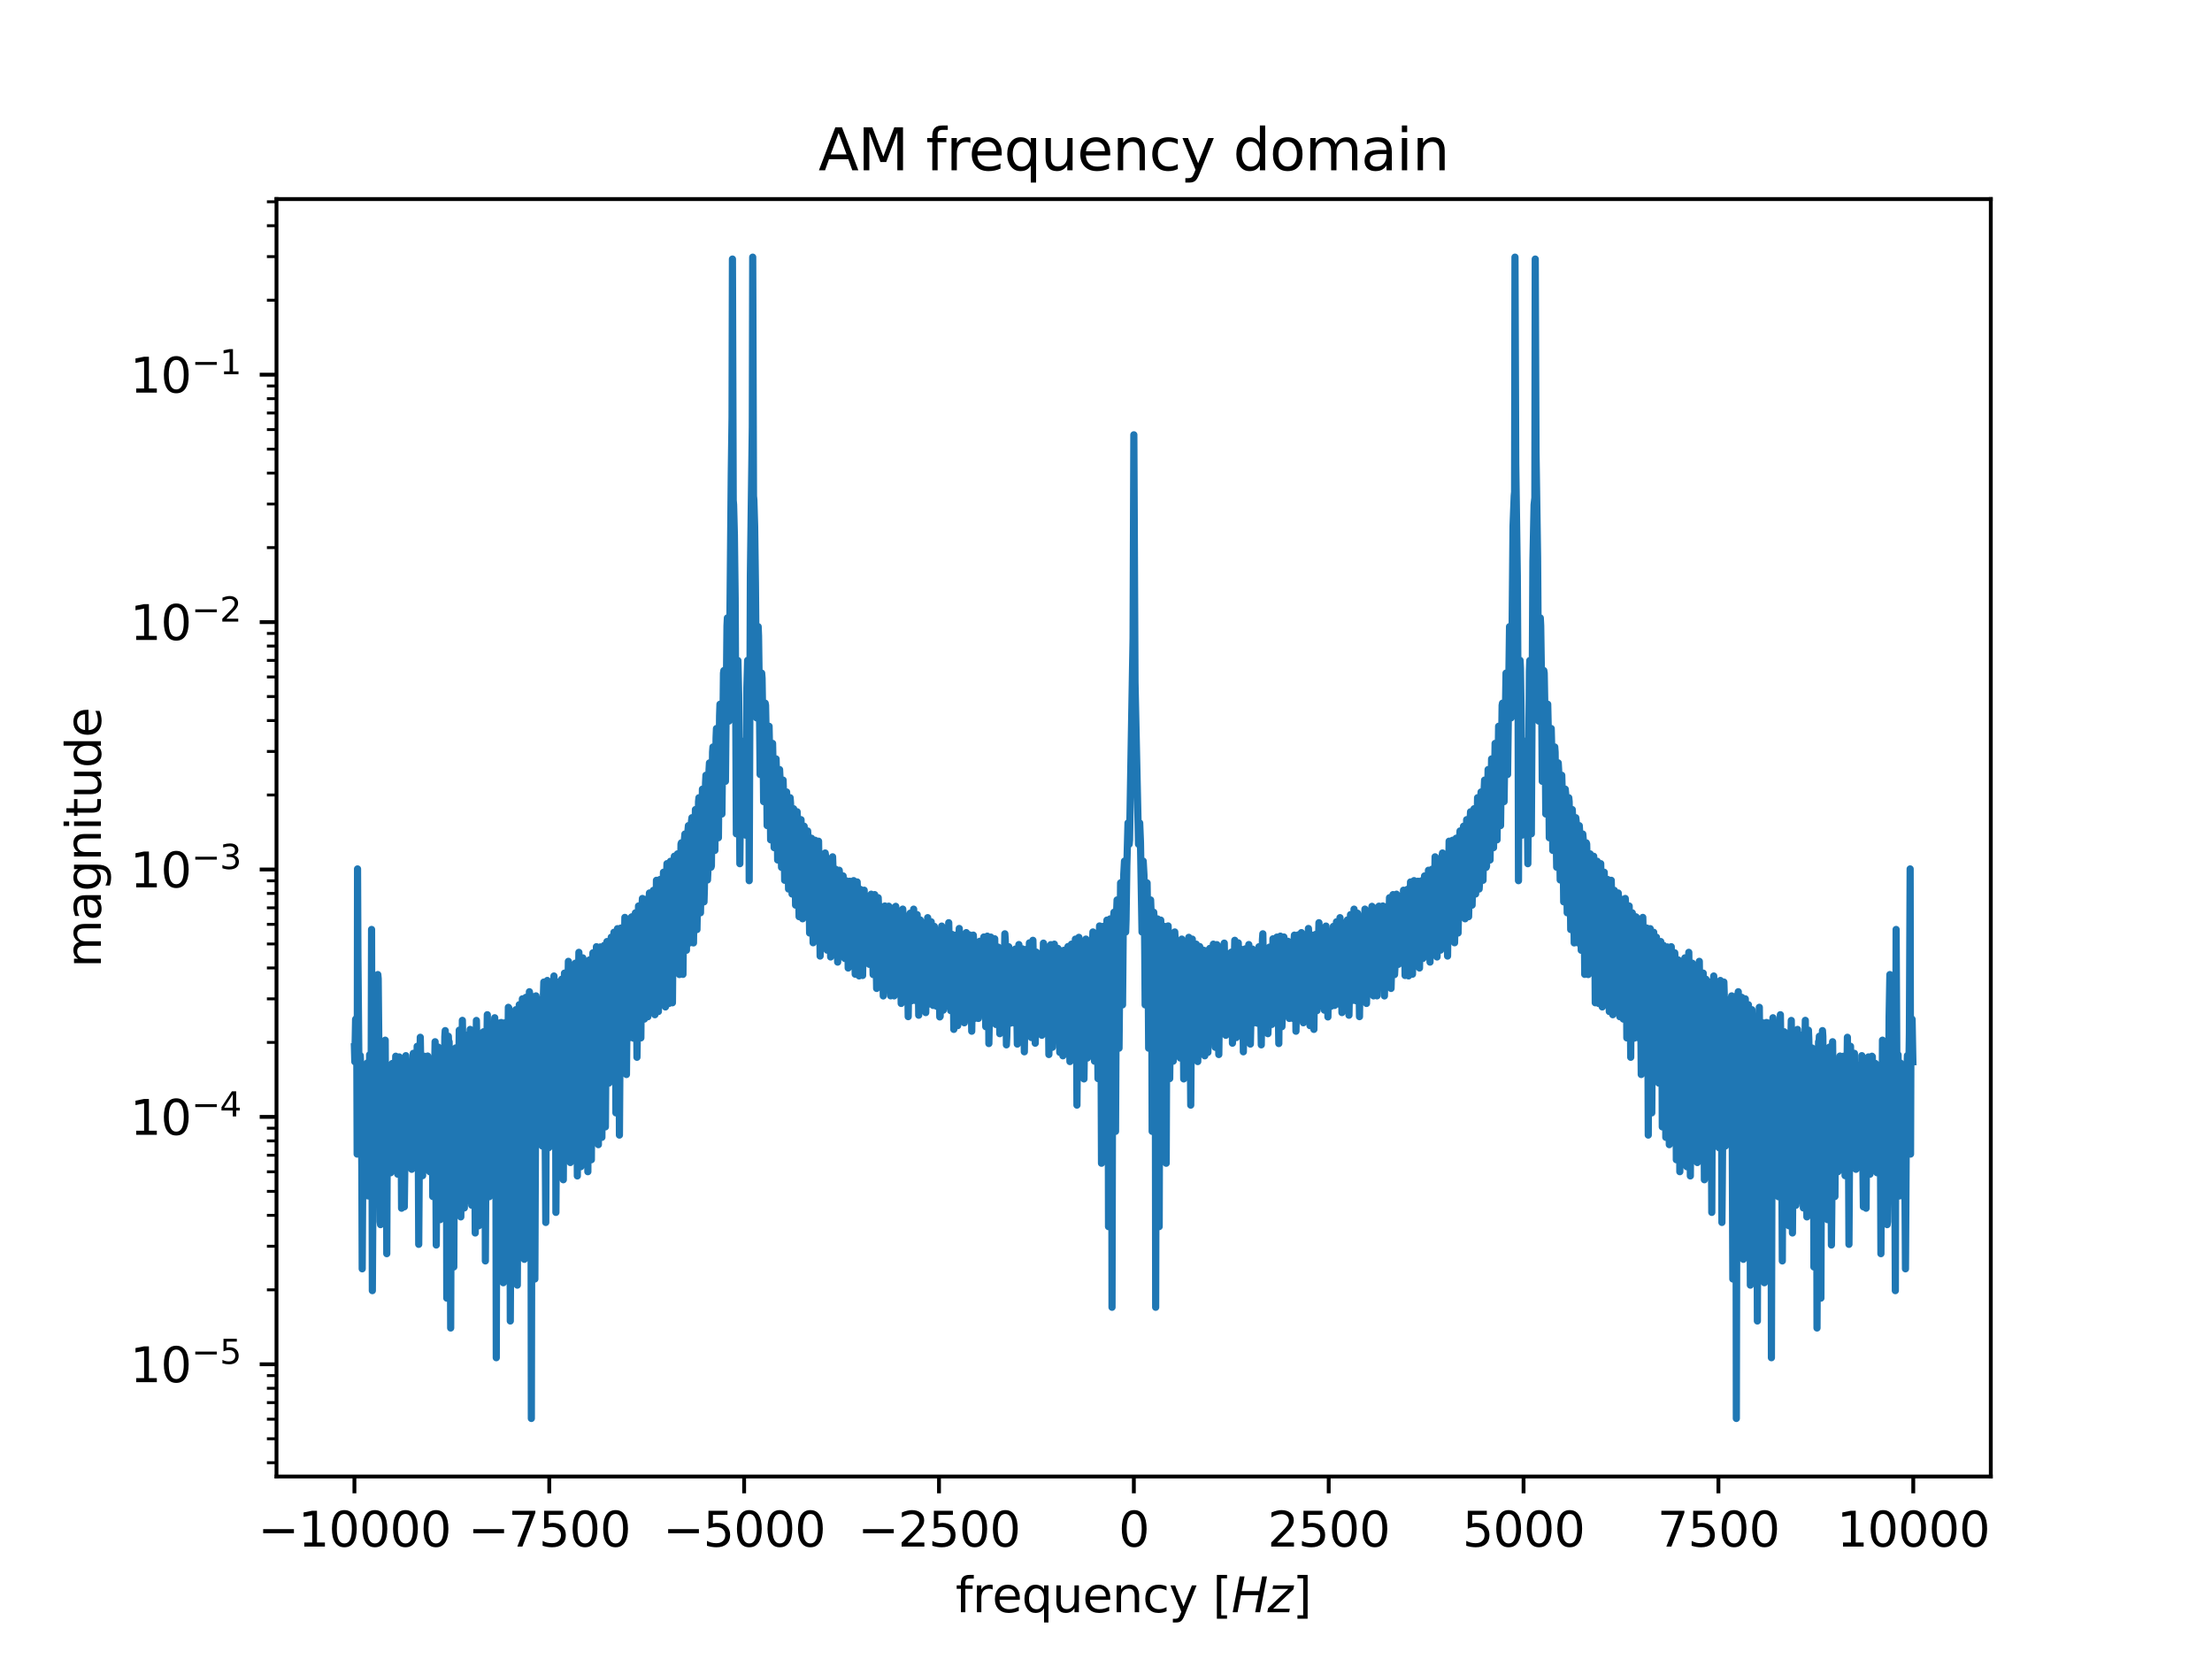 <?xml version="1.0" encoding="utf-8" standalone="no"?>
<!DOCTYPE svg PUBLIC "-//W3C//DTD SVG 1.1//EN"
  "http://www.w3.org/Graphics/SVG/1.1/DTD/svg11.dtd">
<svg height="345.6pt" version="1.1" viewBox="0 0 460.8 345.6" width="460.8pt" xmlns="http://www.w3.org/2000/svg" xmlns:xlink="http://www.w3.org/1999/xlink">
 <defs>
  <style type="text/css">*{stroke-linecap:butt;stroke-linejoin:round;}</style>
 </defs>
 <g id="figure_1">
  <g id="patch_1">
   <path d="M 0 345.6 
L 460.8 345.6 
L 460.8 0 
L 0 0 
z
" style="fill:#ffffff;"/>
  </g>
  <g id="axes_1">
   <g id="patch_2">
    <path d="M 57.6 307.584 
L 414.72 307.584 
L 414.72 41.472 
L 57.6 41.472 
z
" style="fill:#ffffff;"/>
   </g>
   <g id="matplotlib.axis_1">
    <g id="xtick_1">
     <g id="line2d_1">
      <defs>
       <path d="M 0 0 
L 0 3.5 
" id="mb37d22da99" style="stroke:#000000;stroke-width:0.8;"/>
      </defs>
      <g>
       <use style="stroke:#000000;stroke-width:0.8;" x="73.833" xlink:href="#mb37d22da99" y="307.584"/>
      </g>
     </g>
     <g id="text_1">
      <!-- −10000 -->
      <g transform="translate(53.737 322.182)scale(0.1 -0.1)">
       <defs>
        <path d="M 678 2272 
L 4684 2272 
L 4684 1741 
L 678 1741 
L 678 2272 
z
" id="DejaVuSans-2212" transform="scale(0.016)"/>
        <path d="M 794 531 
L 1825 531 
L 1825 4091 
L 703 3866 
L 703 4441 
L 1819 4666 
L 2450 4666 
L 2450 531 
L 3481 531 
L 3481 0 
L 794 0 
L 794 531 
z
" id="DejaVuSans-31" transform="scale(0.016)"/>
        <path d="M 2034 4250 
Q 1547 4250 1301 3770 
Q 1056 3291 1056 2328 
Q 1056 1369 1301 889 
Q 1547 409 2034 409 
Q 2525 409 2770 889 
Q 3016 1369 3016 2328 
Q 3016 3291 2770 3770 
Q 2525 4250 2034 4250 
z
M 2034 4750 
Q 2819 4750 3233 4129 
Q 3647 3509 3647 2328 
Q 3647 1150 3233 529 
Q 2819 -91 2034 -91 
Q 1250 -91 836 529 
Q 422 1150 422 2328 
Q 422 3509 836 4129 
Q 1250 4750 2034 4750 
z
" id="DejaVuSans-30" transform="scale(0.016)"/>
       </defs>
       <use xlink:href="#DejaVuSans-2212"/>
       <use x="83.789" xlink:href="#DejaVuSans-31"/>
       <use x="147.412" xlink:href="#DejaVuSans-30"/>
       <use x="211.035" xlink:href="#DejaVuSans-30"/>
       <use x="274.658" xlink:href="#DejaVuSans-30"/>
       <use x="338.281" xlink:href="#DejaVuSans-30"/>
      </g>
     </g>
    </g>
    <g id="xtick_2">
     <g id="line2d_2">
      <g>
       <use style="stroke:#000000;stroke-width:0.8;" x="114.425" xlink:href="#mb37d22da99" y="307.584"/>
      </g>
     </g>
     <g id="text_2">
      <!-- −7500 -->
      <g transform="translate(97.51 322.182)scale(0.1 -0.1)">
       <defs>
        <path d="M 525 4666 
L 3525 4666 
L 3525 4397 
L 1831 0 
L 1172 0 
L 2766 4134 
L 525 4134 
L 525 4666 
z
" id="DejaVuSans-37" transform="scale(0.016)"/>
        <path d="M 691 4666 
L 3169 4666 
L 3169 4134 
L 1269 4134 
L 1269 2991 
Q 1406 3038 1543 3061 
Q 1681 3084 1819 3084 
Q 2600 3084 3056 2656 
Q 3513 2228 3513 1497 
Q 3513 744 3044 326 
Q 2575 -91 1722 -91 
Q 1428 -91 1123 -41 
Q 819 9 494 109 
L 494 744 
Q 775 591 1075 516 
Q 1375 441 1709 441 
Q 2250 441 2565 725 
Q 2881 1009 2881 1497 
Q 2881 1984 2565 2268 
Q 2250 2553 1709 2553 
Q 1456 2553 1204 2497 
Q 953 2441 691 2322 
L 691 4666 
z
" id="DejaVuSans-35" transform="scale(0.016)"/>
       </defs>
       <use xlink:href="#DejaVuSans-2212"/>
       <use x="83.789" xlink:href="#DejaVuSans-37"/>
       <use x="147.412" xlink:href="#DejaVuSans-35"/>
       <use x="211.035" xlink:href="#DejaVuSans-30"/>
       <use x="274.658" xlink:href="#DejaVuSans-30"/>
      </g>
     </g>
    </g>
    <g id="xtick_3">
     <g id="line2d_3">
      <g>
       <use style="stroke:#000000;stroke-width:0.8;" x="155.017" xlink:href="#mb37d22da99" y="307.584"/>
      </g>
     </g>
     <g id="text_3">
      <!-- −5000 -->
      <g transform="translate(138.102 322.182)scale(0.1 -0.1)">
       <use xlink:href="#DejaVuSans-2212"/>
       <use x="83.789" xlink:href="#DejaVuSans-35"/>
       <use x="147.412" xlink:href="#DejaVuSans-30"/>
       <use x="211.035" xlink:href="#DejaVuSans-30"/>
       <use x="274.658" xlink:href="#DejaVuSans-30"/>
      </g>
     </g>
    </g>
    <g id="xtick_4">
     <g id="line2d_4">
      <g>
       <use style="stroke:#000000;stroke-width:0.8;" x="195.609" xlink:href="#mb37d22da99" y="307.584"/>
      </g>
     </g>
     <g id="text_4">
      <!-- −2500 -->
      <g transform="translate(178.694 322.182)scale(0.1 -0.1)">
       <defs>
        <path d="M 1228 531 
L 3431 531 
L 3431 0 
L 469 0 
L 469 531 
Q 828 903 1448 1529 
Q 2069 2156 2228 2338 
Q 2531 2678 2651 2914 
Q 2772 3150 2772 3378 
Q 2772 3750 2511 3984 
Q 2250 4219 1831 4219 
Q 1534 4219 1204 4116 
Q 875 4013 500 3803 
L 500 4441 
Q 881 4594 1212 4672 
Q 1544 4750 1819 4750 
Q 2544 4750 2975 4387 
Q 3406 4025 3406 3419 
Q 3406 3131 3298 2873 
Q 3191 2616 2906 2266 
Q 2828 2175 2409 1742 
Q 1991 1309 1228 531 
z
" id="DejaVuSans-32" transform="scale(0.016)"/>
       </defs>
       <use xlink:href="#DejaVuSans-2212"/>
       <use x="83.789" xlink:href="#DejaVuSans-32"/>
       <use x="147.412" xlink:href="#DejaVuSans-35"/>
       <use x="211.035" xlink:href="#DejaVuSans-30"/>
       <use x="274.658" xlink:href="#DejaVuSans-30"/>
      </g>
     </g>
    </g>
    <g id="xtick_5">
     <g id="line2d_5">
      <g>
       <use style="stroke:#000000;stroke-width:0.8;" x="236.201" xlink:href="#mb37d22da99" y="307.584"/>
      </g>
     </g>
     <g id="text_5">
      <!-- 0 -->
      <g transform="translate(233.019 322.182)scale(0.1 -0.1)">
       <use xlink:href="#DejaVuSans-30"/>
      </g>
     </g>
    </g>
    <g id="xtick_6">
     <g id="line2d_6">
      <g>
       <use style="stroke:#000000;stroke-width:0.8;" x="276.793" xlink:href="#mb37d22da99" y="307.584"/>
      </g>
     </g>
     <g id="text_6">
      <!-- 2500 -->
      <g transform="translate(264.068 322.182)scale(0.1 -0.1)">
       <use xlink:href="#DejaVuSans-32"/>
       <use x="63.623" xlink:href="#DejaVuSans-35"/>
       <use x="127.246" xlink:href="#DejaVuSans-30"/>
       <use x="190.869" xlink:href="#DejaVuSans-30"/>
      </g>
     </g>
    </g>
    <g id="xtick_7">
     <g id="line2d_7">
      <g>
       <use style="stroke:#000000;stroke-width:0.8;" x="317.385" xlink:href="#mb37d22da99" y="307.584"/>
      </g>
     </g>
     <g id="text_7">
      <!-- 5000 -->
      <g transform="translate(304.66 322.182)scale(0.1 -0.1)">
       <use xlink:href="#DejaVuSans-35"/>
       <use x="63.623" xlink:href="#DejaVuSans-30"/>
       <use x="127.246" xlink:href="#DejaVuSans-30"/>
       <use x="190.869" xlink:href="#DejaVuSans-30"/>
      </g>
     </g>
    </g>
    <g id="xtick_8">
     <g id="line2d_8">
      <g>
       <use style="stroke:#000000;stroke-width:0.8;" x="357.976" xlink:href="#mb37d22da99" y="307.584"/>
      </g>
     </g>
     <g id="text_8">
      <!-- 7500 -->
      <g transform="translate(345.251 322.182)scale(0.1 -0.1)">
       <use xlink:href="#DejaVuSans-37"/>
       <use x="63.623" xlink:href="#DejaVuSans-35"/>
       <use x="127.246" xlink:href="#DejaVuSans-30"/>
       <use x="190.869" xlink:href="#DejaVuSans-30"/>
      </g>
     </g>
    </g>
    <g id="xtick_9">
     <g id="line2d_9">
      <g>
       <use style="stroke:#000000;stroke-width:0.8;" x="398.568" xlink:href="#mb37d22da99" y="307.584"/>
      </g>
     </g>
     <g id="text_9">
      <!-- 10000 -->
      <g transform="translate(382.662 322.182)scale(0.1 -0.1)">
       <use xlink:href="#DejaVuSans-31"/>
       <use x="63.623" xlink:href="#DejaVuSans-30"/>
       <use x="127.246" xlink:href="#DejaVuSans-30"/>
       <use x="190.869" xlink:href="#DejaVuSans-30"/>
       <use x="254.492" xlink:href="#DejaVuSans-30"/>
      </g>
     </g>
    </g>
    <g id="text_10">
     <!-- frequency $\left[Hz\right]$ -->
     <g transform="translate(199.06 335.862)scale(0.1 -0.1)">
      <defs>
       <path d="M 2375 4863 
L 2375 4384 
L 1825 4384 
Q 1516 4384 1395 4259 
Q 1275 4134 1275 3809 
L 1275 3500 
L 2222 3500 
L 2222 3053 
L 1275 3053 
L 1275 0 
L 697 0 
L 697 3053 
L 147 3053 
L 147 3500 
L 697 3500 
L 697 3744 
Q 697 4328 969 4595 
Q 1241 4863 1831 4863 
L 2375 4863 
z
" id="DejaVuSans-66" transform="scale(0.016)"/>
       <path d="M 2631 2963 
Q 2534 3019 2420 3045 
Q 2306 3072 2169 3072 
Q 1681 3072 1420 2755 
Q 1159 2438 1159 1844 
L 1159 0 
L 581 0 
L 581 3500 
L 1159 3500 
L 1159 2956 
Q 1341 3275 1631 3429 
Q 1922 3584 2338 3584 
Q 2397 3584 2469 3576 
Q 2541 3569 2628 3553 
L 2631 2963 
z
" id="DejaVuSans-72" transform="scale(0.016)"/>
       <path d="M 3597 1894 
L 3597 1613 
L 953 1613 
Q 991 1019 1311 708 
Q 1631 397 2203 397 
Q 2534 397 2845 478 
Q 3156 559 3463 722 
L 3463 178 
Q 3153 47 2828 -22 
Q 2503 -91 2169 -91 
Q 1331 -91 842 396 
Q 353 884 353 1716 
Q 353 2575 817 3079 
Q 1281 3584 2069 3584 
Q 2775 3584 3186 3129 
Q 3597 2675 3597 1894 
z
M 3022 2063 
Q 3016 2534 2758 2815 
Q 2500 3097 2075 3097 
Q 1594 3097 1305 2825 
Q 1016 2553 972 2059 
L 3022 2063 
z
" id="DejaVuSans-65" transform="scale(0.016)"/>
       <path d="M 947 1747 
Q 947 1113 1208 752 
Q 1469 391 1925 391 
Q 2381 391 2643 752 
Q 2906 1113 2906 1747 
Q 2906 2381 2643 2742 
Q 2381 3103 1925 3103 
Q 1469 3103 1208 2742 
Q 947 2381 947 1747 
z
M 2906 525 
Q 2725 213 2448 61 
Q 2172 -91 1784 -91 
Q 1150 -91 751 415 
Q 353 922 353 1747 
Q 353 2572 751 3078 
Q 1150 3584 1784 3584 
Q 2172 3584 2448 3432 
Q 2725 3281 2906 2969 
L 2906 3500 
L 3481 3500 
L 3481 -1331 
L 2906 -1331 
L 2906 525 
z
" id="DejaVuSans-71" transform="scale(0.016)"/>
       <path d="M 544 1381 
L 544 3500 
L 1119 3500 
L 1119 1403 
Q 1119 906 1312 657 
Q 1506 409 1894 409 
Q 2359 409 2629 706 
Q 2900 1003 2900 1516 
L 2900 3500 
L 3475 3500 
L 3475 0 
L 2900 0 
L 2900 538 
Q 2691 219 2414 64 
Q 2138 -91 1772 -91 
Q 1169 -91 856 284 
Q 544 659 544 1381 
z
M 1991 3584 
L 1991 3584 
z
" id="DejaVuSans-75" transform="scale(0.016)"/>
       <path d="M 3513 2113 
L 3513 0 
L 2938 0 
L 2938 2094 
Q 2938 2591 2744 2837 
Q 2550 3084 2163 3084 
Q 1697 3084 1428 2787 
Q 1159 2491 1159 1978 
L 1159 0 
L 581 0 
L 581 3500 
L 1159 3500 
L 1159 2956 
Q 1366 3272 1645 3428 
Q 1925 3584 2291 3584 
Q 2894 3584 3203 3211 
Q 3513 2838 3513 2113 
z
" id="DejaVuSans-6e" transform="scale(0.016)"/>
       <path d="M 3122 3366 
L 3122 2828 
Q 2878 2963 2633 3030 
Q 2388 3097 2138 3097 
Q 1578 3097 1268 2742 
Q 959 2388 959 1747 
Q 959 1106 1268 751 
Q 1578 397 2138 397 
Q 2388 397 2633 464 
Q 2878 531 3122 666 
L 3122 134 
Q 2881 22 2623 -34 
Q 2366 -91 2075 -91 
Q 1284 -91 818 406 
Q 353 903 353 1747 
Q 353 2603 823 3093 
Q 1294 3584 2113 3584 
Q 2378 3584 2631 3529 
Q 2884 3475 3122 3366 
z
" id="DejaVuSans-63" transform="scale(0.016)"/>
       <path d="M 2059 -325 
Q 1816 -950 1584 -1140 
Q 1353 -1331 966 -1331 
L 506 -1331 
L 506 -850 
L 844 -850 
Q 1081 -850 1212 -737 
Q 1344 -625 1503 -206 
L 1606 56 
L 191 3500 
L 800 3500 
L 1894 763 
L 2988 3500 
L 3597 3500 
L 2059 -325 
z
" id="DejaVuSans-79" transform="scale(0.016)"/>
       <path id="DejaVuSans-20" transform="scale(0.016)"/>
       <path d="M 550 4863 
L 1875 4863 
L 1875 4416 
L 1125 4416 
L 1125 -397 
L 1875 -397 
L 1875 -844 
L 550 -844 
L 550 4863 
z
" id="DejaVuSans-5b" transform="scale(0.016)"/>
       <path d="M 1081 4666 
L 1716 4666 
L 1344 2753 
L 3634 2753 
L 4006 4666 
L 4641 4666 
L 3731 0 
L 3097 0 
L 3531 2222 
L 1241 2222 
L 806 0 
L 172 0 
L 1081 4666 
z
" id="DejaVuSans-Oblique-48" transform="scale(0.016)"/>
       <path d="M 744 3500 
L 3475 3500 
L 3372 2975 
L 738 459 
L 2913 459 
L 2822 0 
L -19 0 
L 84 525 
L 2719 3041 
L 653 3041 
L 744 3500 
z
" id="DejaVuSans-Oblique-7a" transform="scale(0.016)"/>
       <path d="M 1947 4863 
L 1947 -844 
L 622 -844 
L 622 -397 
L 1369 -397 
L 1369 4416 
L 622 4416 
L 622 4863 
L 1947 4863 
z
" id="DejaVuSans-5d" transform="scale(0.016)"/>
      </defs>
      <use transform="translate(0 0.016)" xlink:href="#DejaVuSans-66"/>
      <use transform="translate(35.205 0.016)" xlink:href="#DejaVuSans-72"/>
      <use transform="translate(76.318 0.016)" xlink:href="#DejaVuSans-65"/>
      <use transform="translate(137.842 0.016)" xlink:href="#DejaVuSans-71"/>
      <use transform="translate(201.318 0.016)" xlink:href="#DejaVuSans-75"/>
      <use transform="translate(264.697 0.016)" xlink:href="#DejaVuSans-65"/>
      <use transform="translate(326.221 0.016)" xlink:href="#DejaVuSans-6e"/>
      <use transform="translate(389.6 0.016)" xlink:href="#DejaVuSans-63"/>
      <use transform="translate(444.58 0.016)" xlink:href="#DejaVuSans-79"/>
      <use transform="translate(503.76 0.016)" xlink:href="#DejaVuSans-20"/>
      <use transform="translate(535.547 0.016)" xlink:href="#DejaVuSans-5b"/>
      <use transform="translate(574.561 0.016)" xlink:href="#DejaVuSans-Oblique-48"/>
      <use transform="translate(649.756 0.016)" xlink:href="#DejaVuSans-Oblique-7a"/>
      <use transform="translate(702.246 0.016)" xlink:href="#DejaVuSans-5d"/>
     </g>
    </g>
   </g>
   <g id="matplotlib.axis_2">
    <g id="ytick_1">
     <g id="line2d_10">
      <defs>
       <path d="M 0 0 
L -3.5 0 
" id="m0289a2ab48" style="stroke:#000000;stroke-width:0.8;"/>
      </defs>
      <g>
       <use style="stroke:#000000;stroke-width:0.8;" x="57.6" xlink:href="#m0289a2ab48" y="284.207"/>
      </g>
     </g>
     <g id="text_11">
      <!-- $\mathdefault{10^{-5}}$ -->
      <g transform="translate(27.1 288.006)scale(0.1 -0.1)">
       <use transform="translate(0 0.684)" xlink:href="#DejaVuSans-31"/>
       <use transform="translate(63.623 0.684)" xlink:href="#DejaVuSans-30"/>
       <use transform="translate(128.203 38.966)scale(0.7)" xlink:href="#DejaVuSans-2212"/>
       <use transform="translate(186.855 38.966)scale(0.7)" xlink:href="#DejaVuSans-35"/>
      </g>
     </g>
    </g>
    <g id="ytick_2">
     <g id="line2d_11">
      <g>
       <use style="stroke:#000000;stroke-width:0.8;" x="57.6" xlink:href="#m0289a2ab48" y="232.668"/>
      </g>
     </g>
     <g id="text_12">
      <!-- $\mathdefault{10^{-4}}$ -->
      <g transform="translate(27.1 236.468)scale(0.1 -0.1)">
       <defs>
        <path d="M 2419 4116 
L 825 1625 
L 2419 1625 
L 2419 4116 
z
M 2253 4666 
L 3047 4666 
L 3047 1625 
L 3713 1625 
L 3713 1100 
L 3047 1100 
L 3047 0 
L 2419 0 
L 2419 1100 
L 313 1100 
L 313 1709 
L 2253 4666 
z
" id="DejaVuSans-34" transform="scale(0.016)"/>
       </defs>
       <use transform="translate(0 0.684)" xlink:href="#DejaVuSans-31"/>
       <use transform="translate(63.623 0.684)" xlink:href="#DejaVuSans-30"/>
       <use transform="translate(128.203 38.966)scale(0.7)" xlink:href="#DejaVuSans-2212"/>
       <use transform="translate(186.855 38.966)scale(0.7)" xlink:href="#DejaVuSans-34"/>
      </g>
     </g>
    </g>
    <g id="ytick_3">
     <g id="line2d_12">
      <g>
       <use style="stroke:#000000;stroke-width:0.8;" x="57.6" xlink:href="#m0289a2ab48" y="181.13"/>
      </g>
     </g>
     <g id="text_13">
      <!-- $\mathdefault{10^{-3}}$ -->
      <g transform="translate(27.1 184.929)scale(0.1 -0.1)">
       <defs>
        <path d="M 2597 2516 
Q 3050 2419 3304 2112 
Q 3559 1806 3559 1356 
Q 3559 666 3084 287 
Q 2609 -91 1734 -91 
Q 1441 -91 1130 -33 
Q 819 25 488 141 
L 488 750 
Q 750 597 1062 519 
Q 1375 441 1716 441 
Q 2309 441 2620 675 
Q 2931 909 2931 1356 
Q 2931 1769 2642 2001 
Q 2353 2234 1838 2234 
L 1294 2234 
L 1294 2753 
L 1863 2753 
Q 2328 2753 2575 2939 
Q 2822 3125 2822 3475 
Q 2822 3834 2567 4026 
Q 2313 4219 1838 4219 
Q 1578 4219 1281 4162 
Q 984 4106 628 3988 
L 628 4550 
Q 988 4650 1302 4700 
Q 1616 4750 1894 4750 
Q 2613 4750 3031 4423 
Q 3450 4097 3450 3541 
Q 3450 3153 3228 2886 
Q 3006 2619 2597 2516 
z
" id="DejaVuSans-33" transform="scale(0.016)"/>
       </defs>
       <use transform="translate(0 0.766)" xlink:href="#DejaVuSans-31"/>
       <use transform="translate(63.623 0.766)" xlink:href="#DejaVuSans-30"/>
       <use transform="translate(128.203 39.047)scale(0.7)" xlink:href="#DejaVuSans-2212"/>
       <use transform="translate(186.855 39.047)scale(0.7)" xlink:href="#DejaVuSans-33"/>
      </g>
     </g>
    </g>
    <g id="ytick_4">
     <g id="line2d_13">
      <g>
       <use style="stroke:#000000;stroke-width:0.8;" x="57.6" xlink:href="#m0289a2ab48" y="129.591"/>
      </g>
     </g>
     <g id="text_14">
      <!-- $\mathdefault{10^{-2}}$ -->
      <g transform="translate(27.1 133.391)scale(0.1 -0.1)">
       <use transform="translate(0 0.766)" xlink:href="#DejaVuSans-31"/>
       <use transform="translate(63.623 0.766)" xlink:href="#DejaVuSans-30"/>
       <use transform="translate(128.203 39.047)scale(0.7)" xlink:href="#DejaVuSans-2212"/>
       <use transform="translate(186.855 39.047)scale(0.7)" xlink:href="#DejaVuSans-32"/>
      </g>
     </g>
    </g>
    <g id="ytick_5">
     <g id="line2d_14">
      <g>
       <use style="stroke:#000000;stroke-width:0.8;" x="57.6" xlink:href="#m0289a2ab48" y="78.053"/>
      </g>
     </g>
     <g id="text_15">
      <!-- $\mathdefault{10^{-1}}$ -->
      <g transform="translate(27.1 81.852)scale(0.1 -0.1)">
       <use transform="translate(0 0.684)" xlink:href="#DejaVuSans-31"/>
       <use transform="translate(63.623 0.684)" xlink:href="#DejaVuSans-30"/>
       <use transform="translate(128.203 38.966)scale(0.7)" xlink:href="#DejaVuSans-2212"/>
       <use transform="translate(186.855 38.966)scale(0.7)" xlink:href="#DejaVuSans-31"/>
      </g>
     </g>
    </g>
    <g id="ytick_6">
     <g id="line2d_15">
      <defs>
       <path d="M 0 0 
L -2 0 
" id="m3e3902a292" style="stroke:#000000;stroke-width:0.6;"/>
      </defs>
      <g>
       <use style="stroke:#000000;stroke-width:0.6;" x="57.6" xlink:href="#m3e3902a292" y="304.716"/>
      </g>
     </g>
    </g>
    <g id="ytick_7">
     <g id="line2d_16">
      <g>
       <use style="stroke:#000000;stroke-width:0.6;" x="57.6" xlink:href="#m3e3902a292" y="299.722"/>
      </g>
     </g>
    </g>
    <g id="ytick_8">
     <g id="line2d_17">
      <g>
       <use style="stroke:#000000;stroke-width:0.6;" x="57.6" xlink:href="#m3e3902a292" y="295.641"/>
      </g>
     </g>
    </g>
    <g id="ytick_9">
     <g id="line2d_18">
      <g>
       <use style="stroke:#000000;stroke-width:0.6;" x="57.6" xlink:href="#m3e3902a292" y="292.19"/>
      </g>
     </g>
    </g>
    <g id="ytick_10">
     <g id="line2d_19">
      <g>
       <use style="stroke:#000000;stroke-width:0.6;" x="57.6" xlink:href="#m3e3902a292" y="289.202"/>
      </g>
     </g>
    </g>
    <g id="ytick_11">
     <g id="line2d_20">
      <g>
       <use style="stroke:#000000;stroke-width:0.6;" x="57.6" xlink:href="#m3e3902a292" y="286.565"/>
      </g>
     </g>
    </g>
    <g id="ytick_12">
     <g id="line2d_21">
      <g>
       <use style="stroke:#000000;stroke-width:0.6;" x="57.6" xlink:href="#m3e3902a292" y="268.692"/>
      </g>
     </g>
    </g>
    <g id="ytick_13">
     <g id="line2d_22">
      <g>
       <use style="stroke:#000000;stroke-width:0.6;" x="57.6" xlink:href="#m3e3902a292" y="259.617"/>
      </g>
     </g>
    </g>
    <g id="ytick_14">
     <g id="line2d_23">
      <g>
       <use style="stroke:#000000;stroke-width:0.6;" x="57.6" xlink:href="#m3e3902a292" y="253.178"/>
      </g>
     </g>
    </g>
    <g id="ytick_15">
     <g id="line2d_24">
      <g>
       <use style="stroke:#000000;stroke-width:0.6;" x="57.6" xlink:href="#m3e3902a292" y="248.183"/>
      </g>
     </g>
    </g>
    <g id="ytick_16">
     <g id="line2d_25">
      <g>
       <use style="stroke:#000000;stroke-width:0.6;" x="57.6" xlink:href="#m3e3902a292" y="244.102"/>
      </g>
     </g>
    </g>
    <g id="ytick_17">
     <g id="line2d_26">
      <g>
       <use style="stroke:#000000;stroke-width:0.6;" x="57.6" xlink:href="#m3e3902a292" y="240.652"/>
      </g>
     </g>
    </g>
    <g id="ytick_18">
     <g id="line2d_27">
      <g>
       <use style="stroke:#000000;stroke-width:0.6;" x="57.6" xlink:href="#m3e3902a292" y="237.663"/>
      </g>
     </g>
    </g>
    <g id="ytick_19">
     <g id="line2d_28">
      <g>
       <use style="stroke:#000000;stroke-width:0.6;" x="57.6" xlink:href="#m3e3902a292" y="235.027"/>
      </g>
     </g>
    </g>
    <g id="ytick_20">
     <g id="line2d_29">
      <g>
       <use style="stroke:#000000;stroke-width:0.6;" x="57.6" xlink:href="#m3e3902a292" y="217.154"/>
      </g>
     </g>
    </g>
    <g id="ytick_21">
     <g id="line2d_30">
      <g>
       <use style="stroke:#000000;stroke-width:0.6;" x="57.6" xlink:href="#m3e3902a292" y="208.078"/>
      </g>
     </g>
    </g>
    <g id="ytick_22">
     <g id="line2d_31">
      <g>
       <use style="stroke:#000000;stroke-width:0.6;" x="57.6" xlink:href="#m3e3902a292" y="201.639"/>
      </g>
     </g>
    </g>
    <g id="ytick_23">
     <g id="line2d_32">
      <g>
       <use style="stroke:#000000;stroke-width:0.6;" x="57.6" xlink:href="#m3e3902a292" y="196.645"/>
      </g>
     </g>
    </g>
    <g id="ytick_24">
     <g id="line2d_33">
      <g>
       <use style="stroke:#000000;stroke-width:0.6;" x="57.6" xlink:href="#m3e3902a292" y="192.564"/>
      </g>
     </g>
    </g>
    <g id="ytick_25">
     <g id="line2d_34">
      <g>
       <use style="stroke:#000000;stroke-width:0.6;" x="57.6" xlink:href="#m3e3902a292" y="189.113"/>
      </g>
     </g>
    </g>
    <g id="ytick_26">
     <g id="line2d_35">
      <g>
       <use style="stroke:#000000;stroke-width:0.6;" x="57.6" xlink:href="#m3e3902a292" y="186.125"/>
      </g>
     </g>
    </g>
    <g id="ytick_27">
     <g id="line2d_36">
      <g>
       <use style="stroke:#000000;stroke-width:0.6;" x="57.6" xlink:href="#m3e3902a292" y="183.488"/>
      </g>
     </g>
    </g>
    <g id="ytick_28">
     <g id="line2d_37">
      <g>
       <use style="stroke:#000000;stroke-width:0.6;" x="57.6" xlink:href="#m3e3902a292" y="165.615"/>
      </g>
     </g>
    </g>
    <g id="ytick_29">
     <g id="line2d_38">
      <g>
       <use style="stroke:#000000;stroke-width:0.6;" x="57.6" xlink:href="#m3e3902a292" y="156.54"/>
      </g>
     </g>
    </g>
    <g id="ytick_30">
     <g id="line2d_39">
      <g>
       <use style="stroke:#000000;stroke-width:0.6;" x="57.6" xlink:href="#m3e3902a292" y="150.101"/>
      </g>
     </g>
    </g>
    <g id="ytick_31">
     <g id="line2d_40">
      <g>
       <use style="stroke:#000000;stroke-width:0.6;" x="57.6" xlink:href="#m3e3902a292" y="145.106"/>
      </g>
     </g>
    </g>
    <g id="ytick_32">
     <g id="line2d_41">
      <g>
       <use style="stroke:#000000;stroke-width:0.6;" x="57.6" xlink:href="#m3e3902a292" y="141.025"/>
      </g>
     </g>
    </g>
    <g id="ytick_33">
     <g id="line2d_42">
      <g>
       <use style="stroke:#000000;stroke-width:0.6;" x="57.6" xlink:href="#m3e3902a292" y="137.575"/>
      </g>
     </g>
    </g>
    <g id="ytick_34">
     <g id="line2d_43">
      <g>
       <use style="stroke:#000000;stroke-width:0.6;" x="57.6" xlink:href="#m3e3902a292" y="134.586"/>
      </g>
     </g>
    </g>
    <g id="ytick_35">
     <g id="line2d_44">
      <g>
       <use style="stroke:#000000;stroke-width:0.6;" x="57.6" xlink:href="#m3e3902a292" y="131.95"/>
      </g>
     </g>
    </g>
    <g id="ytick_36">
     <g id="line2d_45">
      <g>
       <use style="stroke:#000000;stroke-width:0.6;" x="57.6" xlink:href="#m3e3902a292" y="114.077"/>
      </g>
     </g>
    </g>
    <g id="ytick_37">
     <g id="line2d_46">
      <g>
       <use style="stroke:#000000;stroke-width:0.6;" x="57.6" xlink:href="#m3e3902a292" y="105.001"/>
      </g>
     </g>
    </g>
    <g id="ytick_38">
     <g id="line2d_47">
      <g>
       <use style="stroke:#000000;stroke-width:0.6;" x="57.6" xlink:href="#m3e3902a292" y="98.562"/>
      </g>
     </g>
    </g>
    <g id="ytick_39">
     <g id="line2d_48">
      <g>
       <use style="stroke:#000000;stroke-width:0.6;" x="57.6" xlink:href="#m3e3902a292" y="93.568"/>
      </g>
     </g>
    </g>
    <g id="ytick_40">
     <g id="line2d_49">
      <g>
       <use style="stroke:#000000;stroke-width:0.6;" x="57.6" xlink:href="#m3e3902a292" y="89.487"/>
      </g>
     </g>
    </g>
    <g id="ytick_41">
     <g id="line2d_50">
      <g>
       <use style="stroke:#000000;stroke-width:0.6;" x="57.6" xlink:href="#m3e3902a292" y="86.036"/>
      </g>
     </g>
    </g>
    <g id="ytick_42">
     <g id="line2d_51">
      <g>
       <use style="stroke:#000000;stroke-width:0.6;" x="57.6" xlink:href="#m3e3902a292" y="83.047"/>
      </g>
     </g>
    </g>
    <g id="ytick_43">
     <g id="line2d_52">
      <g>
       <use style="stroke:#000000;stroke-width:0.6;" x="57.6" xlink:href="#m3e3902a292" y="80.411"/>
      </g>
     </g>
    </g>
    <g id="ytick_44">
     <g id="line2d_53">
      <g>
       <use style="stroke:#000000;stroke-width:0.6;" x="57.6" xlink:href="#m3e3902a292" y="62.538"/>
      </g>
     </g>
    </g>
    <g id="ytick_45">
     <g id="line2d_54">
      <g>
       <use style="stroke:#000000;stroke-width:0.6;" x="57.6" xlink:href="#m3e3902a292" y="53.463"/>
      </g>
     </g>
    </g>
    <g id="ytick_46">
     <g id="line2d_55">
      <g>
       <use style="stroke:#000000;stroke-width:0.6;" x="57.6" xlink:href="#m3e3902a292" y="47.024"/>
      </g>
     </g>
    </g>
    <g id="ytick_47">
     <g id="line2d_56">
      <g>
       <use style="stroke:#000000;stroke-width:0.6;" x="57.6" xlink:href="#m3e3902a292" y="42.029"/>
      </g>
     </g>
    </g>
    <g id="text_16">
     <!-- magnitude -->
     <g transform="translate(21.02 201.574)rotate(-90)scale(0.1 -0.1)">
      <defs>
       <path d="M 3328 2828 
Q 3544 3216 3844 3400 
Q 4144 3584 4550 3584 
Q 5097 3584 5394 3201 
Q 5691 2819 5691 2113 
L 5691 0 
L 5113 0 
L 5113 2094 
Q 5113 2597 4934 2840 
Q 4756 3084 4391 3084 
Q 3944 3084 3684 2787 
Q 3425 2491 3425 1978 
L 3425 0 
L 2847 0 
L 2847 2094 
Q 2847 2600 2669 2842 
Q 2491 3084 2119 3084 
Q 1678 3084 1418 2786 
Q 1159 2488 1159 1978 
L 1159 0 
L 581 0 
L 581 3500 
L 1159 3500 
L 1159 2956 
Q 1356 3278 1631 3431 
Q 1906 3584 2284 3584 
Q 2666 3584 2933 3390 
Q 3200 3197 3328 2828 
z
" id="DejaVuSans-6d" transform="scale(0.016)"/>
       <path d="M 2194 1759 
Q 1497 1759 1228 1600 
Q 959 1441 959 1056 
Q 959 750 1161 570 
Q 1363 391 1709 391 
Q 2188 391 2477 730 
Q 2766 1069 2766 1631 
L 2766 1759 
L 2194 1759 
z
M 3341 1997 
L 3341 0 
L 2766 0 
L 2766 531 
Q 2569 213 2275 61 
Q 1981 -91 1556 -91 
Q 1019 -91 701 211 
Q 384 513 384 1019 
Q 384 1609 779 1909 
Q 1175 2209 1959 2209 
L 2766 2209 
L 2766 2266 
Q 2766 2663 2505 2880 
Q 2244 3097 1772 3097 
Q 1472 3097 1187 3025 
Q 903 2953 641 2809 
L 641 3341 
Q 956 3463 1253 3523 
Q 1550 3584 1831 3584 
Q 2591 3584 2966 3190 
Q 3341 2797 3341 1997 
z
" id="DejaVuSans-61" transform="scale(0.016)"/>
       <path d="M 2906 1791 
Q 2906 2416 2648 2759 
Q 2391 3103 1925 3103 
Q 1463 3103 1205 2759 
Q 947 2416 947 1791 
Q 947 1169 1205 825 
Q 1463 481 1925 481 
Q 2391 481 2648 825 
Q 2906 1169 2906 1791 
z
M 3481 434 
Q 3481 -459 3084 -895 
Q 2688 -1331 1869 -1331 
Q 1566 -1331 1297 -1286 
Q 1028 -1241 775 -1147 
L 775 -588 
Q 1028 -725 1275 -790 
Q 1522 -856 1778 -856 
Q 2344 -856 2625 -561 
Q 2906 -266 2906 331 
L 2906 616 
Q 2728 306 2450 153 
Q 2172 0 1784 0 
Q 1141 0 747 490 
Q 353 981 353 1791 
Q 353 2603 747 3093 
Q 1141 3584 1784 3584 
Q 2172 3584 2450 3431 
Q 2728 3278 2906 2969 
L 2906 3500 
L 3481 3500 
L 3481 434 
z
" id="DejaVuSans-67" transform="scale(0.016)"/>
       <path d="M 603 3500 
L 1178 3500 
L 1178 0 
L 603 0 
L 603 3500 
z
M 603 4863 
L 1178 4863 
L 1178 4134 
L 603 4134 
L 603 4863 
z
" id="DejaVuSans-69" transform="scale(0.016)"/>
       <path d="M 1172 4494 
L 1172 3500 
L 2356 3500 
L 2356 3053 
L 1172 3053 
L 1172 1153 
Q 1172 725 1289 603 
Q 1406 481 1766 481 
L 2356 481 
L 2356 0 
L 1766 0 
Q 1100 0 847 248 
Q 594 497 594 1153 
L 594 3053 
L 172 3053 
L 172 3500 
L 594 3500 
L 594 4494 
L 1172 4494 
z
" id="DejaVuSans-74" transform="scale(0.016)"/>
       <path d="M 2906 2969 
L 2906 4863 
L 3481 4863 
L 3481 0 
L 2906 0 
L 2906 525 
Q 2725 213 2448 61 
Q 2172 -91 1784 -91 
Q 1150 -91 751 415 
Q 353 922 353 1747 
Q 353 2572 751 3078 
Q 1150 3584 1784 3584 
Q 2172 3584 2448 3432 
Q 2725 3281 2906 2969 
z
M 947 1747 
Q 947 1113 1208 752 
Q 1469 391 1925 391 
Q 2381 391 2643 752 
Q 2906 1113 2906 1747 
Q 2906 2381 2643 2742 
Q 2381 3103 1925 3103 
Q 1469 3103 1208 2742 
Q 947 2381 947 1747 
z
" id="DejaVuSans-64" transform="scale(0.016)"/>
      </defs>
      <use xlink:href="#DejaVuSans-6d"/>
      <use x="97.412" xlink:href="#DejaVuSans-61"/>
      <use x="158.691" xlink:href="#DejaVuSans-67"/>
      <use x="222.168" xlink:href="#DejaVuSans-6e"/>
      <use x="285.547" xlink:href="#DejaVuSans-69"/>
      <use x="313.33" xlink:href="#DejaVuSans-74"/>
      <use x="352.539" xlink:href="#DejaVuSans-75"/>
      <use x="415.918" xlink:href="#DejaVuSans-64"/>
      <use x="479.395" xlink:href="#DejaVuSans-65"/>
     </g>
    </g>
   </g>
   <g id="line2d_57">
    <path clip-path="url(#p8c8206ea86)" d="M 73.833 218.051 
L 73.914 221.185 
L 74.076 212.337 
L 74.157 212.227 
L 74.239 218.864 
L 74.32 216.193 
L 74.401 240.413 
L 74.482 181.013 
L 74.563 199.317 
L 74.807 226.498 
L 74.888 231.496 
L 75.05 219.879 
L 75.213 224.301 
L 75.375 243.283 
L 75.456 264.315 
L 75.619 236.682 
L 75.781 223.856 
L 75.862 231.453 
L 75.944 226.091 
L 76.025 227.702 
L 76.106 229.793 
L 76.268 249.088 
L 76.431 227.466 
L 76.512 221.436 
L 76.755 249.149 
L 76.918 228.233 
L 76.999 219.723 
L 77.08 226.576 
L 77.161 226.072 
L 77.324 222.723 
L 77.405 193.624 
L 77.567 268.862 
L 77.811 228.463 
L 77.892 229.625 
L 77.973 224.036 
L 78.135 227.987 
L 78.217 225.806 
L 78.298 226.311 
L 78.379 232.433 
L 78.46 225.475 
L 78.541 225.683 
L 78.623 227.968 
L 78.704 203.023 
L 78.785 203.879 
L 79.028 228.789 
L 79.191 254.502 
L 79.272 255.111 
L 79.434 222.196 
L 79.597 224.262 
L 79.84 248.046 
L 79.922 236.897 
L 80.003 247.454 
L 80.246 216.688 
L 80.327 233.55 
L 80.409 229.484 
L 80.49 229.966 
L 80.571 261.164 
L 80.733 224.338 
L 80.815 225.346 
L 80.896 222.276 
L 81.139 229.344 
L 81.22 226.14 
L 81.383 244.306 
L 81.545 221.838 
L 81.626 223.387 
L 81.708 221.541 
L 81.789 224.189 
L 81.87 222.733 
L 82.113 237.333 
L 82.195 239.05 
L 82.438 220.031 
L 82.682 239.94 
L 82.763 230.922 
L 82.844 244.605 
L 83.088 222.149 
L 83.169 220.171 
L 83.25 221.028 
L 83.494 243.417 
L 83.575 237.954 
L 83.656 251.694 
L 83.818 222.689 
L 83.9 223.038 
L 84.143 233.705 
L 84.224 251.406 
L 84.305 245.196 
L 84.549 219.911 
L 84.63 221.654 
L 84.711 233.121 
L 84.793 230.843 
L 84.874 229.227 
L 84.955 243.158 
L 85.036 238.378 
L 85.117 240.778 
L 85.198 229.979 
L 85.28 232.166 
L 85.442 223.588 
L 85.523 221.899 
L 85.767 243.584 
L 85.848 238.686 
L 85.929 221.98 
L 86.01 228.78 
L 86.092 219.428 
L 86.173 230.044 
L 86.254 220.096 
L 86.497 239.078 
L 86.579 237.908 
L 86.741 222.181 
L 86.822 224.163 
L 86.903 217.962 
L 87.066 224.09 
L 87.228 259.221 
L 87.472 223.558 
L 87.553 216.085 
L 88.04 244.911 
L 88.202 228.53 
L 88.365 220.032 
L 88.689 242.146 
L 88.852 221.258 
L 88.933 231.487 
L 89.095 219.993 
L 89.176 226.771 
L 89.258 222.182 
L 89.501 244.082 
L 89.664 228.472 
L 89.745 223.627 
L 89.826 229.848 
L 89.988 224.924 
L 90.07 231.306 
L 90.151 249.257 
L 90.232 242.744 
L 90.638 217.014 
L 90.881 259.359 
L 91.125 218.956 
L 91.287 218.124 
L 91.368 221.251 
L 91.531 237.708 
L 91.612 233.813 
L 91.693 254.074 
L 91.856 226.714 
L 92.018 219.487 
L 92.099 230.053 
L 92.261 225.003 
L 92.343 250.781 
L 92.667 215.919 
L 92.749 214.696 
L 92.83 217.183 
L 92.992 228 
L 93.073 270.426 
L 93.236 229.623 
L 93.398 215.871 
L 93.479 217.828 
L 93.56 217.01 
L 93.723 230.908 
L 93.885 276.646 
L 94.048 225.579 
L 94.129 219.49 
L 94.21 225.274 
L 94.372 219.889 
L 94.453 229.06 
L 94.535 263.93 
L 94.697 229.629 
L 94.778 226.773 
L 94.941 218.299 
L 95.022 219.65 
L 95.265 248.47 
L 95.671 214.606 
L 95.915 229.543 
L 95.996 253.502 
L 96.321 212.56 
L 96.402 217.021 
L 96.483 223.5 
L 96.564 220.889 
L 96.727 251.639 
L 96.808 247.603 
L 97.133 215.637 
L 97.214 216.312 
L 97.376 233.959 
L 97.457 250.086 
L 97.782 218.547 
L 97.863 218.237 
L 97.944 214.447 
L 98.026 218.057 
L 98.269 251.074 
L 98.513 217.963 
L 98.594 216.529 
L 98.675 224.431 
L 98.756 223.767 
L 98.837 226.176 
L 99 256.853 
L 99.243 212.578 
L 99.487 224.518 
L 99.73 255.353 
L 99.974 215.908 
L 100.299 223.572 
L 100.38 251.075 
L 100.461 232.288 
L 100.542 239.109 
L 100.705 214.943 
L 100.786 223.371 
L 100.867 215.249 
L 100.948 218.696 
L 101.029 230.89 
L 101.111 262.671 
L 101.354 216.84 
L 101.435 216.841 
L 101.516 211.382 
L 101.76 222.864 
L 101.922 249.306 
L 102.166 214.964 
L 102.247 214.729 
L 102.328 215.12 
L 102.653 242.757 
L 102.734 236.129 
L 102.897 218.204 
L 103.059 212.018 
L 103.221 224.95 
L 103.302 239.225 
L 103.384 282.837 
L 103.546 223.501 
L 103.708 213.762 
L 103.79 213.126 
L 103.952 225.23 
L 104.114 252.428 
L 104.358 213.017 
L 104.439 213.014 
L 104.683 222.745 
L 104.845 267.216 
L 105.007 219.739 
L 105.251 213.047 
L 105.413 219.722 
L 105.576 245.715 
L 105.9 209.842 
L 105.982 209.943 
L 106.225 233.494 
L 106.306 275.186 
L 106.631 213.86 
L 106.712 213.598 
L 106.875 219.94 
L 107.037 244.787 
L 107.118 222.625 
L 107.199 223.243 
L 107.443 210.344 
L 107.605 220.369 
L 107.768 267.719 
L 108.011 215.201 
L 108.174 209.299 
L 108.255 210.427 
L 108.336 216.435 
L 108.498 261.497 
L 108.742 218.168 
L 108.823 208.078 
L 108.904 209.837 
L 108.985 209.138 
L 109.148 225.055 
L 109.229 262.341 
L 109.391 216.681 
L 109.554 207.765 
L 109.635 208.049 
L 109.716 209.088 
L 109.878 229.942 
L 109.96 260.002 
L 110.203 213.004 
L 110.284 206.596 
L 110.365 207.389 
L 110.447 207.223 
L 110.609 238.146 
L 110.69 295.488 
L 110.853 215.824 
L 110.934 215.08 
L 111.096 207.814 
L 111.34 234.284 
L 111.421 266.444 
L 111.664 207.455 
L 111.827 212.137 
L 111.908 210.974 
L 111.989 212.38 
L 112.152 236.311 
L 112.233 235.83 
L 112.476 209.169 
L 112.557 208.278 
L 112.639 209.257 
L 112.963 238.733 
L 113.207 207.196 
L 113.288 204.578 
L 113.369 207.145 
L 113.694 254.658 
L 113.856 210.749 
L 114.019 204.248 
L 114.1 205.353 
L 114.344 239.067 
L 114.425 236.021 
L 114.749 206.579 
L 114.993 219.255 
L 115.074 238.41 
L 115.155 234.949 
L 115.399 203.318 
L 115.48 205.912 
L 115.642 210.413 
L 115.724 217.695 
L 115.805 252.563 
L 115.886 240.366 
L 116.13 206.732 
L 116.211 204.572 
L 116.373 208.65 
L 116.454 217.43 
L 116.535 240.99 
L 116.617 238.879 
L 116.779 210.353 
L 116.86 204.362 
L 116.941 206.644 
L 117.023 203.987 
L 117.185 223.54 
L 117.347 245.761 
L 117.591 202.717 
L 117.753 206.748 
L 117.916 224.028 
L 117.997 240.585 
L 118.078 236.641 
L 118.322 204.987 
L 118.403 200.263 
L 118.484 201.992 
L 118.646 214.285 
L 118.809 242.178 
L 119.052 202.759 
L 119.133 202.822 
L 119.215 201.065 
L 119.539 233.605 
L 119.864 200.641 
L 119.945 201.276 
L 120.108 212.508 
L 120.27 244.966 
L 120.432 206.651 
L 120.513 204.309 
L 120.595 198.388 
L 120.919 224.642 
L 121.001 243.047 
L 121.163 209.501 
L 121.407 199.539 
L 121.569 212.856 
L 121.731 229.409 
L 121.975 202.109 
L 122.056 200.24 
L 122.3 210.674 
L 122.381 219.728 
L 122.462 244.085 
L 122.624 207.854 
L 122.787 199.968 
L 122.949 202.016 
L 123.111 224.553 
L 123.193 241.595 
L 123.436 200.351 
L 123.517 198.488 
L 123.598 199.885 
L 123.761 207.714 
L 123.923 232.379 
L 124.167 200.769 
L 124.248 197.215 
L 124.329 197.952 
L 124.41 199.909 
L 124.573 218.166 
L 124.654 238.453 
L 124.897 201.34 
L 125.06 197.261 
L 125.222 206.936 
L 125.385 236.927 
L 125.628 200.019 
L 125.709 197.131 
L 125.79 197.562 
L 125.872 196.93 
L 126.115 234.745 
L 126.359 200.186 
L 126.44 196.143 
L 126.521 197.391 
L 126.602 199.076 
L 126.683 204.824 
L 126.846 225.626 
L 127.171 197.038 
L 127.252 197.294 
L 127.333 195.234 
L 127.576 225.257 
L 127.82 198.526 
L 127.901 194.208 
L 128.064 197.437 
L 128.226 212.067 
L 128.307 231.832 
L 128.632 193.456 
L 128.713 194.017 
L 128.875 201.325 
L 128.957 210.14 
L 129.038 236.459 
L 129.281 200.86 
L 129.363 193.318 
L 129.444 193.677 
L 129.606 198.802 
L 129.768 217.977 
L 130.174 191.11 
L 130.337 200.816 
L 130.499 223.841 
L 130.824 191.792 
L 130.905 192.041 
L 131.067 198.267 
L 131.23 216.151 
L 131.311 212.558 
L 131.555 191.027 
L 131.636 190.98 
L 131.717 192.325 
L 131.879 206.429 
L 131.96 216.271 
L 132.123 203.925 
L 132.366 190.167 
L 132.529 194.001 
L 132.691 220.248 
L 132.772 215.234 
L 133.016 188.733 
L 133.097 189.107 
L 133.178 190.249 
L 133.341 202.385 
L 133.503 216.215 
L 133.746 188.676 
L 133.828 187.168 
L 133.909 188.891 
L 134.234 212.292 
L 134.477 187.642 
L 134.558 187.354 
L 134.639 187.748 
L 134.964 211.807 
L 135.208 187.825 
L 135.289 186.028 
L 135.37 186.079 
L 135.451 189.44 
L 135.614 210.16 
L 135.695 206.434 
L 136.101 185.479 
L 136.182 188.667 
L 136.426 211.384 
L 136.75 183.383 
L 136.913 188.958 
L 137.156 210.724 
L 137.4 185.568 
L 137.481 183.213 
L 137.562 183.767 
L 137.887 204.472 
L 138.212 181.705 
L 138.293 183.006 
L 138.455 193.415 
L 138.618 209.763 
L 138.861 182.761 
L 138.942 179.913 
L 139.105 184.363 
L 139.348 209.058 
L 139.592 181.936 
L 139.673 179.415 
L 139.754 180.166 
L 139.916 188.283 
L 140.079 208.897 
L 140.322 181.273 
L 140.485 178.36 
L 140.647 187.147 
L 140.809 202.622 
L 141.134 177.88 
L 141.215 178.245 
L 141.297 179.58 
L 141.54 203.016 
L 141.865 175.821 
L 141.946 175.577 
L 142.108 183.906 
L 142.271 202.982 
L 142.596 174.72 
L 142.677 173.745 
L 142.758 175.901 
L 143.001 197.954 
L 143.083 190.397 
L 143.326 172.939 
L 143.407 171.998 
L 143.489 174.174 
L 143.732 196.412 
L 143.813 191.567 
L 144.057 171.062 
L 144.138 170.344 
L 144.3 178.158 
L 144.463 196.428 
L 144.869 168.645 
L 144.95 170.393 
L 145.193 193.645 
L 145.275 189.12 
L 145.518 167.003 
L 145.599 166.181 
L 145.762 172.551 
L 145.924 190.151 
L 146.33 164.394 
L 146.492 170.187 
L 146.655 187.872 
L 146.736 185.169 
L 146.979 163.119 
L 147.061 161.495 
L 147.223 166.923 
L 147.385 183.314 
L 147.467 181.438 
L 147.71 160.347 
L 147.791 158.925 
L 147.872 160.078 
L 148.035 171.365 
L 148.116 180.659 
L 148.197 180.377 
L 148.441 156.684 
L 148.522 155.605 
L 148.603 156.167 
L 148.765 165.876 
L 148.928 177.157 
L 149.171 153.727 
L 149.253 151.765 
L 149.334 151.987 
L 149.496 161.221 
L 149.659 174.518 
L 149.902 149.128 
L 149.983 146.704 
L 150.064 146.78 
L 150.227 154.855 
L 150.389 169.569 
L 150.714 140.235 
L 150.795 139.691 
L 150.876 141.721 
L 151.12 162.759 
L 151.445 130.351 
L 151.526 128.727 
L 151.607 129.568 
L 151.769 140.811 
L 151.85 150.217 
L 152.338 98.779 
L 152.5 86.909 
L 152.581 53.969 
L 152.744 104.217 
L 152.825 105.169 
L 152.987 111.408 
L 153.149 124.604 
L 153.393 173.699 
L 153.555 141.214 
L 153.718 137.597 
L 153.88 144.751 
L 154.042 164.924 
L 154.124 179.924 
L 154.367 155.445 
L 154.448 154.359 
L 154.53 155.222 
L 154.773 160.216 
L 155.017 156.154 
L 155.098 157.125 
L 155.341 173.98 
L 155.585 143.234 
L 155.747 137.558 
L 155.828 138.428 
L 155.91 142.855 
L 155.991 154.383 
L 156.072 183.461 
L 156.316 119.951 
L 156.722 88.949 
L 156.803 53.568 
L 156.965 103.338 
L 157.046 104.15 
L 157.209 109.645 
L 157.371 121.638 
L 157.615 149.548 
L 157.858 130.811 
L 157.939 130.542 
L 158.02 132.496 
L 158.183 144.507 
L 158.345 161.34 
L 158.589 141.534 
L 158.67 140.223 
L 158.751 141.25 
L 158.913 151.121 
L 159.076 166.991 
L 159.401 146.483 
L 159.482 146.936 
L 159.644 155.263 
L 159.807 171.981 
L 160.212 151.296 
L 160.375 159.149 
L 160.537 174.95 
L 160.943 154.862 
L 161.105 162.079 
L 161.268 176.582 
L 161.349 174.789 
L 161.593 158.648 
L 161.674 158.095 
L 161.836 164.285 
L 161.998 179.152 
L 162.08 178.285 
L 162.323 160.601 
L 162.404 160.317 
L 162.486 162.008 
L 162.81 180.689 
L 163.054 163.324 
L 163.135 162.51 
L 163.297 168.43 
L 163.46 183.381 
L 163.541 182.986 
L 163.785 165.437 
L 163.866 164.982 
L 164.028 169.496 
L 164.272 185.201 
L 164.515 166.698 
L 164.596 166.178 
L 164.678 167.259 
L 164.84 178.158 
L 165.002 186.239 
L 165.327 168.476 
L 165.408 168.956 
L 165.571 177.513 
L 165.733 188.558 
L 166.058 169.105 
L 166.22 173.403 
L 166.464 190.959 
L 166.707 172.064 
L 166.788 170.733 
L 166.87 170.752 
L 167.032 180.961 
L 167.194 191.4 
L 167.519 172.116 
L 167.681 175.396 
L 167.925 190.864 
L 168.25 173.107 
L 168.412 176.228 
L 168.656 194.363 
L 168.899 176.303 
L 168.98 174.603 
L 169.061 174.624 
L 169.224 183.8 
L 169.386 196.396 
L 169.711 175.718 
L 169.792 175.034 
L 169.955 183.123 
L 170.117 194.636 
L 170.523 175.234 
L 170.766 191.131 
L 170.848 199.164 
L 171.172 177.981 
L 171.335 179.4 
L 171.416 183.536 
L 171.578 196.719 
L 171.903 177.693 
L 171.984 178.284 
L 172.228 191.628 
L 172.309 197.931 
L 172.634 178.951 
L 172.715 179.88 
L 172.796 181.019 
L 173.039 199.353 
L 173.121 192.877 
L 173.364 179.91 
L 173.445 178.49 
L 173.527 180.843 
L 173.77 198.43 
L 173.851 195.864 
L 174.095 181.085 
L 174.257 182.921 
L 174.501 200.424 
L 174.582 195.276 
L 174.826 181.289 
L 174.988 183.002 
L 175.231 198.586 
L 175.313 197.213 
L 175.556 182.478 
L 175.637 182.469 
L 175.8 186.739 
L 175.962 199.654 
L 176.043 198 
L 176.287 183.487 
L 176.368 183.539 
L 176.612 192.952 
L 176.693 201.656 
L 176.774 200.468 
L 177.018 183.581 
L 177.18 184.116 
L 177.423 201.248 
L 177.505 197.829 
L 177.829 183.451 
L 177.911 185.126 
L 178.154 202.948 
L 178.235 201.435 
L 178.479 185.434 
L 178.56 183.723 
L 178.722 187.811 
L 178.966 203.3 
L 179.209 185.264 
L 179.291 185.56 
L 179.372 186.521 
L 179.697 203.211 
L 179.94 187.829 
L 180.021 185.444 
L 180.265 195.012 
L 180.346 200.289 
L 180.427 200.25 
L 180.833 186.744 
L 181.077 200.884 
L 181.158 200.746 
L 181.32 191.654 
L 181.483 186.276 
L 181.645 191.886 
L 181.889 203.019 
L 182.213 186.362 
L 182.376 190.488 
L 182.619 205.909 
L 182.944 187.008 
L 183.106 191.062 
L 183.35 205.111 
L 183.593 188.987 
L 183.675 189.145 
L 183.756 188.912 
L 183.918 198.144 
L 183.999 207.47 
L 184.081 205.972 
L 184.324 188.729 
L 184.486 189.663 
L 184.568 191.233 
L 184.811 205.59 
L 184.892 203.807 
L 185.136 188.771 
L 185.217 189.042 
L 185.461 200.646 
L 185.542 207.454 
L 185.785 190.868 
L 185.948 189.185 
L 186.272 207.459 
L 186.354 205.754 
L 186.516 193.02 
L 186.597 188.806 
L 186.678 190.045 
L 186.76 191.42 
L 187.003 206.219 
L 187.409 190.569 
L 187.734 209.039 
L 188.059 189.382 
L 188.221 193.527 
L 188.464 205.785 
L 188.627 197.155 
L 188.789 191.307 
L 188.87 191.849 
L 188.952 193.535 
L 189.195 211.784 
L 189.52 190.811 
L 189.601 190.232 
L 189.926 208.466 
L 190.332 189.391 
L 190.494 198.072 
L 190.575 208.397 
L 190.656 207.26 
L 190.738 206.525 
L 190.981 192.615 
L 191.062 190.533 
L 191.225 196.254 
L 191.387 211.488 
L 191.712 191.64 
L 191.793 191.866 
L 191.874 193.804 
L 192.118 208.931 
L 192.199 206.034 
L 192.361 195.358 
L 192.524 192.297 
L 192.605 193.436 
L 192.848 210.942 
L 193.092 197.444 
L 193.254 191.166 
L 193.579 209.15 
L 193.66 205.277 
L 193.904 193.261 
L 193.985 192.03 
L 194.391 209.455 
L 194.634 192.981 
L 194.797 194.2 
L 195.122 209.631 
L 195.365 195.161 
L 195.527 194.205 
L 195.69 206.311 
L 195.771 211.846 
L 195.852 211.736 
L 196.096 194.995 
L 196.177 192.915 
L 196.258 194.241 
L 196.42 203.458 
L 196.502 210.438 
L 196.664 203.113 
L 196.826 194.622 
L 196.908 193.672 
L 197.07 196.928 
L 197.232 209.581 
L 197.313 207.813 
L 197.638 192.215 
L 198.044 210.53 
L 198.288 197.164 
L 198.369 194.661 
L 198.45 195.878 
L 198.612 206.524 
L 198.694 214.442 
L 199.181 194.786 
L 199.505 213.664 
L 199.668 199.211 
L 199.83 193.419 
L 199.911 195.599 
L 200.155 210.669 
L 200.317 205.512 
L 200.48 196.01 
L 200.561 195.297 
L 200.723 198.891 
L 200.886 213.065 
L 200.967 212.265 
L 201.129 199.422 
L 201.21 198.039 
L 201.292 194.281 
L 201.454 198.181 
L 201.616 212.028 
L 201.697 210.156 
L 201.941 194.747 
L 202.022 194.93 
L 202.103 195.797 
L 202.185 198.961 
L 202.428 214.822 
L 202.672 197.88 
L 202.753 194.802 
L 202.834 195.967 
L 203.078 212.155 
L 203.159 209.128 
L 203.24 206.78 
L 203.402 197.349 
L 203.483 196.725 
L 203.565 197.139 
L 203.808 212.161 
L 203.889 210.43 
L 204.133 196.072 
L 204.214 197.624 
L 204.295 198.624 
L 204.376 197.711 
L 204.62 210.603 
L 204.864 199.122 
L 204.945 195.189 
L 205.026 195.339 
L 205.351 213.877 
L 205.675 195.018 
L 205.757 195.471 
L 205.919 202.762 
L 206 217.391 
L 206.081 213.011 
L 206.163 210.444 
L 206.325 196.565 
L 206.406 195.216 
L 206.568 199.163 
L 206.731 209.324 
L 206.812 212.965 
L 207.056 198.177 
L 207.137 197.436 
L 207.218 195.569 
L 207.461 213.413 
L 207.543 211.063 
L 207.624 209.32 
L 207.786 200.98 
L 207.949 197.304 
L 208.03 198.094 
L 208.273 215.336 
L 208.436 201.223 
L 208.517 201.774 
L 208.679 197.885 
L 208.76 199.096 
L 209.004 212.995 
L 209.329 194.527 
L 209.41 195.696 
L 209.572 208.278 
L 209.653 217.662 
L 209.735 215.873 
L 210.141 197.222 
L 210.222 198.598 
L 210.465 213.151 
L 210.546 211.112 
L 210.709 200.487 
L 210.79 198.306 
L 210.871 198.336 
L 210.952 199.602 
L 211.196 213.079 
L 211.521 197.705 
L 211.602 198.794 
L 211.845 212.186 
L 211.927 217.504 
L 212.251 196.769 
L 212.333 200.538 
L 212.414 198.555 
L 212.657 212.675 
L 212.738 210.536 
L 212.982 197.66 
L 213.063 197.81 
L 213.144 200.288 
L 213.388 219.11 
L 213.631 201.386 
L 213.794 197.771 
L 213.875 199.379 
L 214.119 213.251 
L 214.443 196.419 
L 214.524 198.568 
L 214.606 198.979 
L 214.849 216.141 
L 214.93 212.627 
L 215.174 195.883 
L 215.255 199.671 
L 215.336 198.058 
L 215.661 217.318 
L 215.823 202.543 
L 215.905 198.352 
L 215.986 199.486 
L 216.067 200.25 
L 216.148 203.99 
L 216.311 214.341 
L 216.392 212.169 
L 216.554 198.937 
L 216.635 199.851 
L 216.716 198.681 
L 217.041 215.671 
L 217.122 212.763 
L 217.366 196.471 
L 217.447 196.744 
L 217.691 209.166 
L 217.772 215.113 
L 218.097 198.101 
L 218.34 203.611 
L 218.502 219.677 
L 218.827 197.92 
L 218.908 196.784 
L 219.233 218.173 
L 219.558 198.009 
L 219.639 196.682 
L 219.964 214.879 
L 220.37 197.559 
L 220.451 198.116 
L 220.776 219.23 
L 220.938 199.898 
L 221.1 198.783 
L 221.182 198.059 
L 221.425 219.945 
L 221.506 215.564 
L 221.75 197.926 
L 221.912 198.593 
L 221.993 202.874 
L 222.156 217.235 
L 222.318 208.37 
L 222.481 197.181 
L 222.562 198.857 
L 222.886 221.142 
L 223.13 200.98 
L 223.211 196.684 
L 223.292 198.333 
L 223.374 196.703 
L 223.617 219.958 
L 223.698 217.879 
L 223.942 197.179 
L 224.023 195.637 
L 224.104 197.285 
L 224.267 215.166 
L 224.348 230.217 
L 224.591 199.096 
L 224.754 195.261 
L 224.916 202.406 
L 225.078 224.388 
L 225.403 198.813 
L 225.484 196.412 
L 225.565 197.828 
L 225.809 224.758 
L 226.215 195.629 
L 226.377 201.493 
L 226.54 220.398 
L 226.864 196.722 
L 226.946 196.871 
L 227.027 197.874 
L 227.27 219.385 
L 227.352 215.981 
L 227.514 198.278 
L 227.676 194.143 
L 227.839 202.056 
L 228.001 221.061 
L 228.082 217.729 
L 228.326 196.991 
L 228.407 196.787 
L 228.488 198.328 
L 228.732 224.691 
L 229.056 192.887 
L 229.138 193.836 
L 229.3 200.919 
L 229.462 242.327 
L 229.625 202.037 
L 229.787 192.984 
L 229.868 193.073 
L 229.949 195.65 
L 230.112 216.079 
L 230.193 238.462 
L 230.437 197.841 
L 230.599 191.674 
L 230.761 202.339 
L 230.842 215.088 
L 230.924 255.527 
L 231.086 202.371 
L 231.248 191.43 
L 231.33 191.967 
L 231.492 201.571 
L 231.573 212.265 
L 231.654 272.326 
L 231.817 198.249 
L 231.979 191.19 
L 232.06 190.037 
L 232.223 197.099 
L 232.385 235.684 
L 232.628 189.525 
L 232.71 187.473 
L 232.791 187.883 
L 232.872 188.927 
L 232.953 193.803 
L 233.116 218.355 
L 233.44 183.93 
L 233.522 183.874 
L 233.684 192.305 
L 233.846 209.329 
L 234.09 182.302 
L 234.252 179.384 
L 234.415 186.274 
L 234.496 194.156 
L 234.577 191.621 
L 234.739 180.441 
L 234.983 171.436 
L 235.226 175.872 
L 235.308 174.971 
L 236.038 132.961 
L 236.201 90.579 
L 236.444 142.082 
L 236.769 157.233 
L 237.175 175.872 
L 237.256 174.987 
L 237.418 171.436 
L 237.581 175.44 
L 237.905 194.156 
L 238.149 179.384 
L 238.311 182.302 
L 238.474 198.13 
L 238.555 209.329 
L 238.88 183.874 
L 238.961 183.93 
L 239.123 193.895 
L 239.286 218.355 
L 239.61 187.883 
L 239.692 187.473 
L 239.773 189.525 
L 239.935 209.587 
L 240.016 235.684 
L 240.26 193.982 
L 240.341 190.037 
L 240.422 191.19 
L 240.503 192.916 
L 240.585 198.249 
L 240.666 210.911 
L 240.747 272.326 
L 240.909 201.571 
L 241.072 191.967 
L 241.153 191.43 
L 241.315 202.371 
L 241.478 255.527 
L 241.64 202.339 
L 241.802 191.674 
L 242.046 201.699 
L 242.208 238.462 
L 242.452 195.65 
L 242.614 192.984 
L 242.858 211.18 
L 242.939 242.327 
L 243.101 200.919 
L 243.345 192.887 
L 243.507 203.269 
L 243.67 224.691 
L 243.994 196.787 
L 244.075 196.991 
L 244.238 205.518 
L 244.4 221.061 
L 244.725 194.143 
L 244.806 195.736 
L 244.968 202.993 
L 245.131 219.385 
L 245.293 203.857 
L 245.456 196.871 
L 245.537 196.722 
L 245.618 197.465 
L 245.861 220.398 
L 245.943 217.909 
L 246.105 199.901 
L 246.186 195.629 
L 246.43 205.115 
L 246.592 224.758 
L 246.917 196.412 
L 247.16 202.539 
L 247.323 224.388 
L 247.648 195.261 
L 247.81 199.096 
L 248.053 230.217 
L 248.297 197.285 
L 248.378 195.637 
L 248.541 200.754 
L 248.622 205.287 
L 248.784 219.958 
L 249.19 196.684 
L 249.434 211.047 
L 249.515 221.142 
L 249.921 197.181 
L 250.245 217.235 
L 250.327 214.745 
L 250.489 198.593 
L 250.651 197.926 
L 250.814 205.657 
L 250.976 219.945 
L 251.22 198.059 
L 251.463 199.898 
L 251.626 219.23 
L 251.707 215.635 
L 252.031 197.559 
L 252.113 198.109 
L 252.275 202.896 
L 252.437 214.879 
L 252.762 196.682 
L 252.843 198.009 
L 253.087 210.871 
L 253.168 218.173 
L 253.493 196.784 
L 253.655 200.52 
L 253.736 203.262 
L 253.899 219.677 
L 254.142 200.946 
L 254.305 198.101 
L 254.386 198.609 
L 254.629 215.113 
L 254.954 196.744 
L 255.035 196.471 
L 255.36 215.671 
L 255.685 198.681 
L 255.766 199.851 
L 255.847 198.937 
L 256.091 214.341 
L 256.172 212.869 
L 256.334 200.25 
L 256.497 198.352 
L 256.659 203.264 
L 256.74 217.318 
L 256.821 213.475 
L 256.902 212.718 
L 257.065 198.058 
L 257.146 199.671 
L 257.227 195.883 
L 257.552 216.141 
L 257.633 212.064 
L 257.958 196.419 
L 258.283 213.251 
L 258.364 210.766 
L 258.607 197.771 
L 258.689 197.932 
L 258.932 210.25 
L 259.013 219.11 
L 259.257 200.288 
L 259.419 197.66 
L 259.582 203.198 
L 259.744 212.675 
L 260.15 196.769 
L 260.312 203.985 
L 260.475 217.504 
L 260.881 197.705 
L 261.043 204.502 
L 261.205 213.079 
L 261.286 211.262 
L 261.53 198.336 
L 261.611 198.306 
L 261.774 200.959 
L 261.936 213.151 
L 262.017 210.985 
L 262.261 197.222 
L 262.342 198.754 
L 262.423 197.644 
L 262.748 217.662 
L 262.991 195.696 
L 263.072 194.527 
L 263.397 212.995 
L 263.478 212.339 
L 263.722 197.885 
L 263.803 198.443 
L 264.128 215.336 
L 264.209 213.201 
L 264.453 197.304 
L 264.534 197.581 
L 264.94 213.413 
L 265.183 195.569 
L 265.427 201.809 
L 265.589 212.965 
L 265.995 195.216 
L 266.076 196.565 
L 266.401 217.391 
L 266.563 199.171 
L 266.726 195.018 
L 266.807 196.824 
L 267.05 213.877 
L 267.132 211.146 
L 267.456 195.189 
L 267.781 210.603 
L 268.025 197.711 
L 268.106 198.624 
L 268.268 196.072 
L 268.593 212.161 
L 268.755 201.142 
L 268.918 196.725 
L 268.999 197.349 
L 269.08 199.9 
L 269.324 212.155 
L 269.405 209.503 
L 269.567 195.967 
L 269.648 194.802 
L 269.892 206.067 
L 269.973 214.822 
L 270.379 194.93 
L 270.46 194.747 
L 270.704 210.156 
L 270.785 212.028 
L 271.11 194.281 
L 271.516 213.065 
L 271.759 197.247 
L 271.84 195.297 
L 271.922 196.01 
L 272.003 196.917 
L 272.165 207.75 
L 272.246 210.669 
L 272.571 193.419 
L 272.652 195.286 
L 272.815 201.995 
L 272.896 213.664 
L 273.22 194.786 
L 273.302 195.191 
L 273.383 196.017 
L 273.708 214.442 
L 273.951 195.878 
L 274.032 194.661 
L 274.276 203.868 
L 274.357 210.53 
L 274.763 192.215 
L 274.844 194.512 
L 275.169 209.581 
L 275.25 206.357 
L 275.412 195.159 
L 275.494 193.672 
L 275.656 196.781 
L 275.9 210.438 
L 276.143 194.241 
L 276.224 192.915 
L 276.387 195.678 
L 276.63 211.846 
L 276.874 194.205 
L 276.955 194.831 
L 277.036 195.161 
L 277.117 197.09 
L 277.28 209.631 
L 277.361 209.259 
L 277.767 192.981 
L 277.929 201.754 
L 278.01 209.455 
L 278.092 207.685 
L 278.416 192.03 
L 278.579 195.37 
L 278.822 209.15 
L 279.147 191.166 
L 279.39 199.658 
L 279.553 210.942 
L 279.796 193.436 
L 279.878 192.297 
L 279.959 193.089 
L 280.121 197.785 
L 280.283 208.931 
L 280.527 193.804 
L 280.689 191.64 
L 281.014 211.488 
L 281.095 207.355 
L 281.258 193.504 
L 281.339 190.533 
L 281.582 198.59 
L 281.745 207.26 
L 281.826 208.397 
L 282.07 189.391 
L 282.151 190.458 
L 282.475 208.466 
L 282.557 205.161 
L 282.8 190.232 
L 282.881 190.811 
L 282.963 192.102 
L 283.206 211.784 
L 283.45 193.535 
L 283.612 191.307 
L 283.693 191.543 
L 283.937 205.785 
L 284.343 189.382 
L 284.667 209.039 
L 284.749 205.58 
L 284.992 190.569 
L 285.073 191.005 
L 285.155 190.769 
L 285.236 193.1 
L 285.398 206.219 
L 285.56 197.14 
L 285.723 190.045 
L 285.804 188.806 
L 286.129 207.459 
L 286.21 204.654 
L 286.453 189.185 
L 286.616 190.868 
L 286.778 200.399 
L 286.859 207.454 
L 287.184 189.042 
L 287.265 188.771 
L 287.346 189.37 
L 287.59 205.59 
L 287.752 196.621 
L 287.915 189.663 
L 288.077 188.729 
L 288.402 207.47 
L 288.645 188.912 
L 288.727 189.145 
L 288.808 188.987 
L 289.051 205.111 
L 289.133 202.074 
L 289.457 187.008 
L 289.538 188.503 
L 289.782 205.909 
L 289.863 202.945 
L 290.188 186.362 
L 290.269 186.862 
L 290.513 203.019 
L 290.594 201.473 
L 290.919 186.276 
L 291.081 191.654 
L 291.243 200.746 
L 291.324 200.884 
L 291.568 186.744 
L 291.649 187.537 
L 291.73 186.913 
L 291.974 200.25 
L 292.055 200.289 
L 292.38 185.444 
L 292.623 195.675 
L 292.705 203.211 
L 292.786 201.925 
L 293.192 185.264 
L 293.435 203.3 
L 293.516 199.964 
L 293.841 183.723 
L 294.004 188.412 
L 294.247 202.948 
L 294.491 185.126 
L 294.572 183.451 
L 294.653 184.134 
L 294.978 201.248 
L 295.221 184.116 
L 295.384 183.581 
L 295.546 192.396 
L 295.708 201.656 
L 295.952 186.09 
L 296.114 183.487 
L 296.439 199.654 
L 296.764 182.469 
L 296.845 182.478 
L 297.17 198.586 
L 297.576 181.289 
L 297.819 195.276 
L 297.9 200.424 
L 298.225 182.22 
L 298.306 181.085 
L 298.387 183.126 
L 298.631 198.43 
L 298.956 178.49 
L 299.037 179.91 
L 299.281 192.877 
L 299.362 199.353 
L 299.686 179.88 
L 299.768 178.951 
L 299.93 185.884 
L 300.092 197.931 
L 300.417 178.284 
L 300.498 177.693 
L 300.823 196.719 
L 300.904 193.584 
L 301.067 179.4 
L 301.229 177.981 
L 301.391 184.181 
L 301.554 199.164 
L 301.878 175.234 
L 302.122 182.521 
L 302.284 194.636 
L 302.609 175.034 
L 302.69 175.718 
L 302.853 182.321 
L 303.015 196.396 
L 303.096 192.952 
L 303.34 174.624 
L 303.421 174.603 
L 303.502 176.303 
L 303.746 194.363 
L 303.827 190.49 
L 304.07 174.435 
L 304.152 173.107 
L 304.233 174.53 
L 304.476 190.864 
L 304.557 189.854 
L 304.801 173.351 
L 304.882 172.116 
L 305.045 177.758 
L 305.207 191.4 
L 305.288 188.488 
L 305.532 170.752 
L 305.613 170.733 
L 305.694 172.064 
L 305.938 190.959 
L 306.019 187.532 
L 306.262 170.608 
L 306.344 169.105 
L 306.425 170.516 
L 306.668 188.558 
L 306.749 185.1 
L 306.993 168.956 
L 307.074 168.476 
L 307.155 168.964 
L 307.318 179.944 
L 307.399 186.239 
L 307.48 184.3 
L 307.805 166.178 
L 307.886 166.698 
L 308.13 185.201 
L 308.211 183.916 
L 308.454 166.409 
L 308.535 164.982 
L 308.617 165.437 
L 308.698 168.228 
L 308.941 183.381 
L 309.185 164.278 
L 309.266 162.51 
L 309.347 163.324 
L 309.51 172.441 
L 309.591 180.689 
L 309.672 180.471 
L 309.997 160.317 
L 310.078 160.601 
L 310.24 169.931 
L 310.403 179.152 
L 310.727 158.095 
L 310.809 158.648 
L 310.971 166.967 
L 311.133 176.582 
L 311.458 154.862 
L 311.539 154.991 
L 311.702 163.184 
L 311.864 174.95 
L 312.189 151.296 
L 312.27 151.402 
L 312.351 153.555 
L 312.595 171.981 
L 312.919 146.936 
L 313.001 146.483 
L 313.163 153.077 
L 313.325 166.991 
L 313.731 140.223 
L 313.812 141.534 
L 313.975 153.055 
L 314.056 161.34 
L 314.462 130.542 
L 314.543 130.811 
L 314.705 139.944 
L 314.787 149.548 
L 314.868 145.047 
L 315.193 109.645 
L 315.436 103.338 
L 315.517 102.472 
L 315.598 53.568 
L 315.761 96.674 
L 316.086 119.951 
L 316.248 147.413 
L 316.329 183.461 
L 316.492 142.855 
L 316.654 137.558 
L 316.735 139.155 
L 316.897 149.703 
L 317.06 173.98 
L 317.141 171.419 
L 317.385 156.154 
L 317.466 156.595 
L 317.628 160.216 
L 317.709 160.135 
L 317.953 154.359 
L 318.034 155.445 
L 318.196 169.557 
L 318.278 179.924 
L 318.602 139.843 
L 318.683 137.597 
L 318.765 137.839 
L 318.846 141.214 
L 318.927 149.967 
L 319.008 173.699 
L 319.333 116.897 
L 319.576 105.169 
L 319.739 103.701 
L 319.82 53.969 
L 319.982 94.331 
L 320.307 116.006 
L 320.551 150.217 
L 320.794 129.568 
L 320.875 128.727 
L 320.957 130.351 
L 321.119 141.202 
L 321.281 162.759 
L 321.606 139.691 
L 321.687 140.235 
L 321.85 149.017 
L 322.012 169.569 
L 322.418 146.704 
L 322.58 154.173 
L 322.743 174.518 
L 322.824 171.394 
L 323.067 151.987 
L 323.149 151.765 
L 323.311 158.182 
L 323.473 177.157 
L 323.555 175.955 
L 323.798 156.167 
L 323.879 155.605 
L 323.96 156.684 
L 324.123 169.622 
L 324.285 180.659 
L 324.529 160.078 
L 324.61 158.925 
L 324.691 160.347 
L 324.853 171.815 
L 325.016 183.314 
L 325.259 163.537 
L 325.341 161.495 
L 325.503 166.774 
L 325.746 187.872 
L 325.99 166.22 
L 326.071 164.394 
L 326.152 165.262 
L 326.234 168.071 
L 326.477 190.151 
L 326.802 166.181 
L 326.883 167.003 
L 327.045 177.937 
L 327.208 193.645 
L 327.451 170.393 
L 327.533 168.645 
L 327.695 172.433 
L 327.938 196.428 
L 328.182 173.801 
L 328.263 170.344 
L 328.344 171.062 
L 328.426 173.238 
L 328.669 196.412 
L 328.994 171.998 
L 329.156 174.638 
L 329.4 197.954 
L 329.724 173.745 
L 329.806 174.72 
L 329.968 183.883 
L 330.13 202.982 
L 330.455 175.577 
L 330.536 175.821 
L 330.699 183.143 
L 330.861 203.016 
L 331.186 178.245 
L 331.267 177.88 
L 331.348 179.598 
L 331.592 202.622 
L 331.673 198.411 
L 331.916 178.36 
L 331.998 178.373 
L 332.16 185.583 
L 332.322 208.897 
L 332.728 179.415 
L 332.891 187.054 
L 333.053 209.058 
L 333.459 179.913 
L 333.621 188.143 
L 333.784 209.763 
L 333.865 205.201 
L 334.108 183.006 
L 334.19 181.705 
L 334.352 188.852 
L 334.514 204.472 
L 334.596 203.883 
L 334.839 183.767 
L 334.92 183.213 
L 335.083 189.946 
L 335.245 210.724 
L 335.326 206.636 
L 335.57 185.281 
L 335.651 183.383 
L 335.813 190.764 
L 335.976 211.384 
L 336.057 208.827 
L 336.3 185.479 
L 336.463 187.362 
L 336.544 191.372 
L 336.787 210.16 
L 337.031 186.079 
L 337.112 186.028 
L 337.193 187.825 
L 337.356 199.031 
L 337.437 211.807 
L 337.518 208.037 
L 337.843 187.354 
L 337.924 187.642 
L 338.086 200.956 
L 338.168 212.292 
L 338.249 209.487 
L 338.492 188.891 
L 338.574 187.168 
L 338.655 188.676 
L 338.817 201.647 
L 338.898 216.215 
L 338.979 212.905 
L 339.223 190.249 
L 339.385 188.733 
L 339.548 201.042 
L 339.71 220.248 
L 339.872 194.001 
L 340.035 190.167 
L 340.197 196.475 
L 340.441 216.271 
L 340.684 192.325 
L 340.765 190.98 
L 340.847 191.027 
L 341.009 201.82 
L 341.171 216.151 
L 341.496 192.041 
L 341.577 191.792 
L 341.74 203.961 
L 341.902 223.841 
L 342.227 191.11 
L 342.47 203.468 
L 342.633 217.977 
L 342.957 193.677 
L 343.039 193.318 
L 343.282 215.582 
L 343.363 236.459 
L 343.526 201.325 
L 343.769 193.456 
L 343.85 197.739 
L 344.094 231.832 
L 344.338 197.437 
L 344.5 194.208 
L 344.744 211.516 
L 344.825 225.257 
L 345.068 195.234 
L 345.149 197.294 
L 345.231 197.038 
L 345.312 198.159 
L 345.474 216.598 
L 345.555 225.626 
L 345.961 196.143 
L 346.124 207.404 
L 346.205 214.616 
L 346.286 234.745 
L 346.53 196.93 
L 346.611 197.562 
L 346.692 197.131 
L 346.854 205.597 
L 347.017 236.927 
L 347.098 226.586 
L 347.26 202.199 
L 347.341 197.261 
L 347.423 198.909 
L 347.504 201.34 
L 347.747 238.453 
L 347.991 199.909 
L 348.153 197.215 
L 348.316 205.676 
L 348.478 232.379 
L 348.559 229.449 
L 348.722 204.938 
L 348.884 198.488 
L 348.965 200.351 
L 349.046 205.201 
L 349.209 241.595 
L 349.452 202.016 
L 349.533 201.555 
L 349.615 199.968 
L 349.696 201.544 
L 349.858 216.43 
L 349.939 244.085 
L 350.183 202.792 
L 350.264 202.711 
L 350.345 200.24 
L 350.508 206.37 
L 350.67 229.409 
L 350.751 227.742 
L 350.995 199.539 
L 351.238 209.501 
L 351.319 216.402 
L 351.401 243.047 
L 351.644 205.237 
L 351.725 205.311 
L 351.807 198.388 
L 352.05 218.581 
L 352.131 244.966 
L 352.456 201.276 
L 352.537 200.641 
L 352.7 208.019 
L 352.862 233.605 
L 352.943 232.463 
L 353.187 201.065 
L 353.268 202.822 
L 353.349 202.759 
L 353.511 221.507 
L 353.593 242.178 
L 353.674 236.243 
L 353.836 208.046 
L 353.998 200.263 
L 354.242 220.293 
L 354.404 240.585 
L 354.648 206.748 
L 354.81 202.717 
L 355.054 245.761 
L 355.135 245.171 
L 355.379 203.987 
L 355.46 206.644 
L 355.541 204.362 
L 355.703 215.3 
L 355.866 240.99 
L 356.028 208.65 
L 356.19 204.572 
L 356.353 207.967 
L 356.596 252.563 
L 356.759 210.413 
L 357.002 203.318 
L 357.327 238.41 
L 357.489 209.982 
L 357.571 209.57 
L 357.652 206.579 
L 357.733 207.01 
L 357.814 211.519 
L 358.058 239.067 
L 358.301 205.353 
L 358.382 204.248 
L 358.545 210.749 
L 358.626 221.452 
L 358.707 254.658 
L 358.788 246.255 
L 359.113 204.578 
L 359.194 207.196 
L 359.438 238.733 
L 359.519 237.892 
L 359.763 209.257 
L 359.844 208.278 
L 359.925 209.169 
L 360.006 212.18 
L 360.25 236.311 
L 360.493 210.974 
L 360.574 212.137 
L 360.737 207.455 
L 360.98 266.444 
L 361.224 213.895 
L 361.305 207.814 
L 361.63 228.939 
L 361.711 295.488 
L 361.873 216.652 
L 361.955 207.223 
L 362.036 207.389 
L 362.117 206.596 
L 362.36 233.007 
L 362.442 260.002 
L 362.685 209.088 
L 362.848 207.765 
L 363.01 216.681 
L 363.091 226.885 
L 363.172 262.341 
L 363.335 220.997 
L 363.416 209.138 
L 363.497 209.837 
L 363.578 208.078 
L 363.903 261.497 
L 364.146 210.427 
L 364.228 209.299 
L 364.471 218.972 
L 364.634 267.719 
L 364.877 214.81 
L 364.958 210.344 
L 365.202 223.243 
L 365.283 222.625 
L 365.364 244.787 
L 365.689 213.598 
L 365.77 213.86 
L 365.933 221.135 
L 366.095 275.186 
L 366.257 220.958 
L 366.501 209.842 
L 366.826 245.715 
L 366.907 240.188 
L 367.069 218.742 
L 367.15 213.047 
L 367.231 214.397 
L 367.394 219.739 
L 367.556 267.216 
L 367.8 217.591 
L 367.881 217.014 
L 367.962 213.014 
L 368.043 213.017 
L 368.287 252.428 
L 368.368 248.964 
L 368.53 221.171 
L 368.612 213.126 
L 368.693 213.762 
L 368.774 213.782 
L 368.936 231.088 
L 369.018 282.837 
L 369.18 224.95 
L 369.342 212.018 
L 369.423 213.838 
L 369.586 218.902 
L 369.748 242.757 
L 370.154 214.729 
L 370.235 214.964 
L 370.398 228.655 
L 370.479 249.306 
L 370.804 214.549 
L 370.885 211.382 
L 370.966 216.841 
L 371.047 216.84 
L 371.291 262.671 
L 371.453 218.696 
L 371.534 215.249 
L 371.615 223.371 
L 371.697 214.943 
L 372.021 251.075 
L 372.184 222.776 
L 372.265 218.243 
L 372.346 218.343 
L 372.427 215.908 
L 372.508 215.947 
L 372.671 255.353 
L 372.914 224.518 
L 372.996 215.098 
L 373.077 216.26 
L 373.158 212.578 
L 373.32 231.266 
L 373.401 256.853 
L 373.645 223.767 
L 373.726 224.431 
L 373.807 216.529 
L 373.889 217.963 
L 374.051 231.526 
L 374.132 251.074 
L 374.213 248.735 
L 374.457 214.447 
L 374.782 226.467 
L 374.944 250.086 
L 375.187 216.312 
L 375.269 215.637 
L 375.35 215.958 
L 375.512 237.039 
L 375.675 251.639 
L 375.999 217.021 
L 376.081 212.56 
L 376.405 253.502 
L 376.568 220.85 
L 376.73 214.606 
L 376.811 216.503 
L 376.974 228.305 
L 377.136 248.47 
L 377.461 218.299 
L 377.542 218.368 
L 377.785 236.963 
L 377.867 263.93 
L 378.029 219.889 
L 378.191 225.274 
L 378.272 219.49 
L 378.435 230.562 
L 378.516 276.646 
L 378.76 225.316 
L 378.841 217.01 
L 378.922 217.828 
L 379.003 215.871 
L 379.247 240.807 
L 379.328 270.426 
L 379.49 224.446 
L 379.653 214.696 
L 379.734 215.919 
L 380.059 250.781 
L 380.14 225.003 
L 380.221 225.553 
L 380.302 230.053 
L 380.383 219.487 
L 380.464 221.516 
L 380.627 232.125 
L 380.708 254.074 
L 380.789 233.813 
L 380.87 237.708 
L 381.114 218.124 
L 381.195 218.451 
L 381.276 218.956 
L 381.52 259.359 
L 381.601 251.227 
L 381.763 217.014 
L 381.845 223.818 
L 381.926 221.298 
L 382.007 223.604 
L 382.25 249.257 
L 382.413 224.924 
L 382.494 224.999 
L 382.575 229.848 
L 382.656 223.627 
L 382.9 244.082 
L 382.981 240.965 
L 383.062 235.4 
L 383.144 222.182 
L 383.225 226.771 
L 383.306 219.993 
L 383.387 223.324 
L 383.468 231.487 
L 383.549 221.258 
L 383.631 226.181 
L 383.712 242.146 
L 384.037 220.032 
L 384.28 230.017 
L 384.361 244.911 
L 384.442 241.348 
L 384.767 222.246 
L 384.848 216.085 
L 385.092 242.517 
L 385.173 259.221 
L 385.417 220.815 
L 385.498 217.962 
L 385.579 224.163 
L 385.66 222.181 
L 385.741 223.482 
L 385.904 239.078 
L 386.147 220.096 
L 386.228 230.044 
L 386.31 219.428 
L 386.391 228.78 
L 386.472 221.98 
L 386.634 243.584 
L 386.797 233.241 
L 386.878 221.899 
L 386.959 223.588 
L 387.04 224.441 
L 387.284 240.778 
L 387.365 238.378 
L 387.446 243.158 
L 387.527 229.227 
L 387.609 230.843 
L 387.69 233.121 
L 387.852 219.911 
L 388.015 238.469 
L 388.177 251.406 
L 388.339 230.537 
L 388.583 222.689 
L 388.664 227.864 
L 388.745 251.694 
L 388.826 237.954 
L 388.908 243.417 
L 389.151 221.028 
L 389.232 220.171 
L 389.313 222.149 
L 389.557 244.605 
L 389.638 230.922 
L 389.719 239.94 
L 389.882 224.921 
L 389.963 220.031 
L 390.044 220.113 
L 390.207 239.05 
L 390.288 237.333 
L 390.694 221.541 
L 390.775 223.387 
L 390.856 221.838 
L 391.018 244.306 
L 391.1 240.666 
L 391.181 226.14 
L 391.262 229.344 
L 391.505 222.276 
L 391.587 225.346 
L 391.668 224.338 
L 391.83 261.164 
L 391.993 229.484 
L 392.074 233.55 
L 392.155 216.688 
L 392.236 218.202 
L 392.398 247.454 
L 392.48 236.897 
L 392.561 248.046 
L 392.642 227.815 
L 392.723 229.873 
L 392.886 223.886 
L 392.967 222.196 
L 393.048 224.909 
L 393.129 255.111 
L 393.21 254.502 
L 393.292 247.986 
L 393.535 211.818 
L 393.697 203.023 
L 393.779 227.968 
L 393.86 225.683 
L 393.941 225.475 
L 394.022 232.433 
L 394.185 225.806 
L 394.266 227.987 
L 394.347 227.279 
L 394.428 224.036 
L 394.753 249.857 
L 394.834 268.862 
L 394.996 193.624 
L 395.159 223.646 
L 395.321 226.576 
L 395.402 219.723 
L 395.646 249.149 
L 395.889 221.436 
L 396.052 228.083 
L 396.133 249.088 
L 396.376 227.702 
L 396.458 226.091 
L 396.539 231.453 
L 396.62 223.856 
L 396.701 224.797 
L 396.945 264.315 
L 397.188 224.301 
L 397.351 219.879 
L 397.513 231.496 
L 397.757 215.435 
L 397.919 181.013 
L 398 240.413 
L 398.081 216.193 
L 398.163 218.864 
L 398.244 212.227 
L 398.325 212.337 
L 398.487 221.185 
L 398.487 221.185 
" style="fill:none;stroke:#1f77b4;stroke-linecap:square;stroke-width:1.5;"/>
   </g>
   <g id="patch_3">
    <path d="M 57.6 307.584 
L 57.6 41.472 
" style="fill:none;stroke:#000000;stroke-linecap:square;stroke-linejoin:miter;stroke-width:0.8;"/>
   </g>
   <g id="patch_4">
    <path d="M 414.72 307.584 
L 414.72 41.472 
" style="fill:none;stroke:#000000;stroke-linecap:square;stroke-linejoin:miter;stroke-width:0.8;"/>
   </g>
   <g id="patch_5">
    <path d="M 57.6 307.584 
L 414.72 307.584 
" style="fill:none;stroke:#000000;stroke-linecap:square;stroke-linejoin:miter;stroke-width:0.8;"/>
   </g>
   <g id="patch_6">
    <path d="M 57.6 41.472 
L 414.72 41.472 
" style="fill:none;stroke:#000000;stroke-linecap:square;stroke-linejoin:miter;stroke-width:0.8;"/>
   </g>
   <g id="text_17">
    <!-- AM frequency domain -->
    <g transform="translate(170.502 35.472)scale(0.12 -0.12)">
     <defs>
      <path d="M 2188 4044 
L 1331 1722 
L 3047 1722 
L 2188 4044 
z
M 1831 4666 
L 2547 4666 
L 4325 0 
L 3669 0 
L 3244 1197 
L 1141 1197 
L 716 0 
L 50 0 
L 1831 4666 
z
" id="DejaVuSans-41" transform="scale(0.016)"/>
      <path d="M 628 4666 
L 1569 4666 
L 2759 1491 
L 3956 4666 
L 4897 4666 
L 4897 0 
L 4281 0 
L 4281 4097 
L 3078 897 
L 2444 897 
L 1241 4097 
L 1241 0 
L 628 0 
L 628 4666 
z
" id="DejaVuSans-4d" transform="scale(0.016)"/>
      <path d="M 1959 3097 
Q 1497 3097 1228 2736 
Q 959 2375 959 1747 
Q 959 1119 1226 758 
Q 1494 397 1959 397 
Q 2419 397 2687 759 
Q 2956 1122 2956 1747 
Q 2956 2369 2687 2733 
Q 2419 3097 1959 3097 
z
M 1959 3584 
Q 2709 3584 3137 3096 
Q 3566 2609 3566 1747 
Q 3566 888 3137 398 
Q 2709 -91 1959 -91 
Q 1206 -91 779 398 
Q 353 888 353 1747 
Q 353 2609 779 3096 
Q 1206 3584 1959 3584 
z
" id="DejaVuSans-6f" transform="scale(0.016)"/>
     </defs>
     <use xlink:href="#DejaVuSans-41"/>
     <use x="68.408" xlink:href="#DejaVuSans-4d"/>
     <use x="154.688" xlink:href="#DejaVuSans-20"/>
     <use x="186.475" xlink:href="#DejaVuSans-66"/>
     <use x="221.68" xlink:href="#DejaVuSans-72"/>
     <use x="260.543" xlink:href="#DejaVuSans-65"/>
     <use x="322.066" xlink:href="#DejaVuSans-71"/>
     <use x="385.543" xlink:href="#DejaVuSans-75"/>
     <use x="448.922" xlink:href="#DejaVuSans-65"/>
     <use x="510.445" xlink:href="#DejaVuSans-6e"/>
     <use x="573.824" xlink:href="#DejaVuSans-63"/>
     <use x="628.805" xlink:href="#DejaVuSans-79"/>
     <use x="687.984" xlink:href="#DejaVuSans-20"/>
     <use x="719.771" xlink:href="#DejaVuSans-64"/>
     <use x="783.248" xlink:href="#DejaVuSans-6f"/>
     <use x="844.43" xlink:href="#DejaVuSans-6d"/>
     <use x="941.842" xlink:href="#DejaVuSans-61"/>
     <use x="1003.121" xlink:href="#DejaVuSans-69"/>
     <use x="1030.904" xlink:href="#DejaVuSans-6e"/>
    </g>
   </g>
  </g>
 </g>
 <defs>
  <clipPath id="p8c8206ea86">
   <rect height="266.112" width="357.12" x="57.6" y="41.472"/>
  </clipPath>
 </defs>
</svg>
